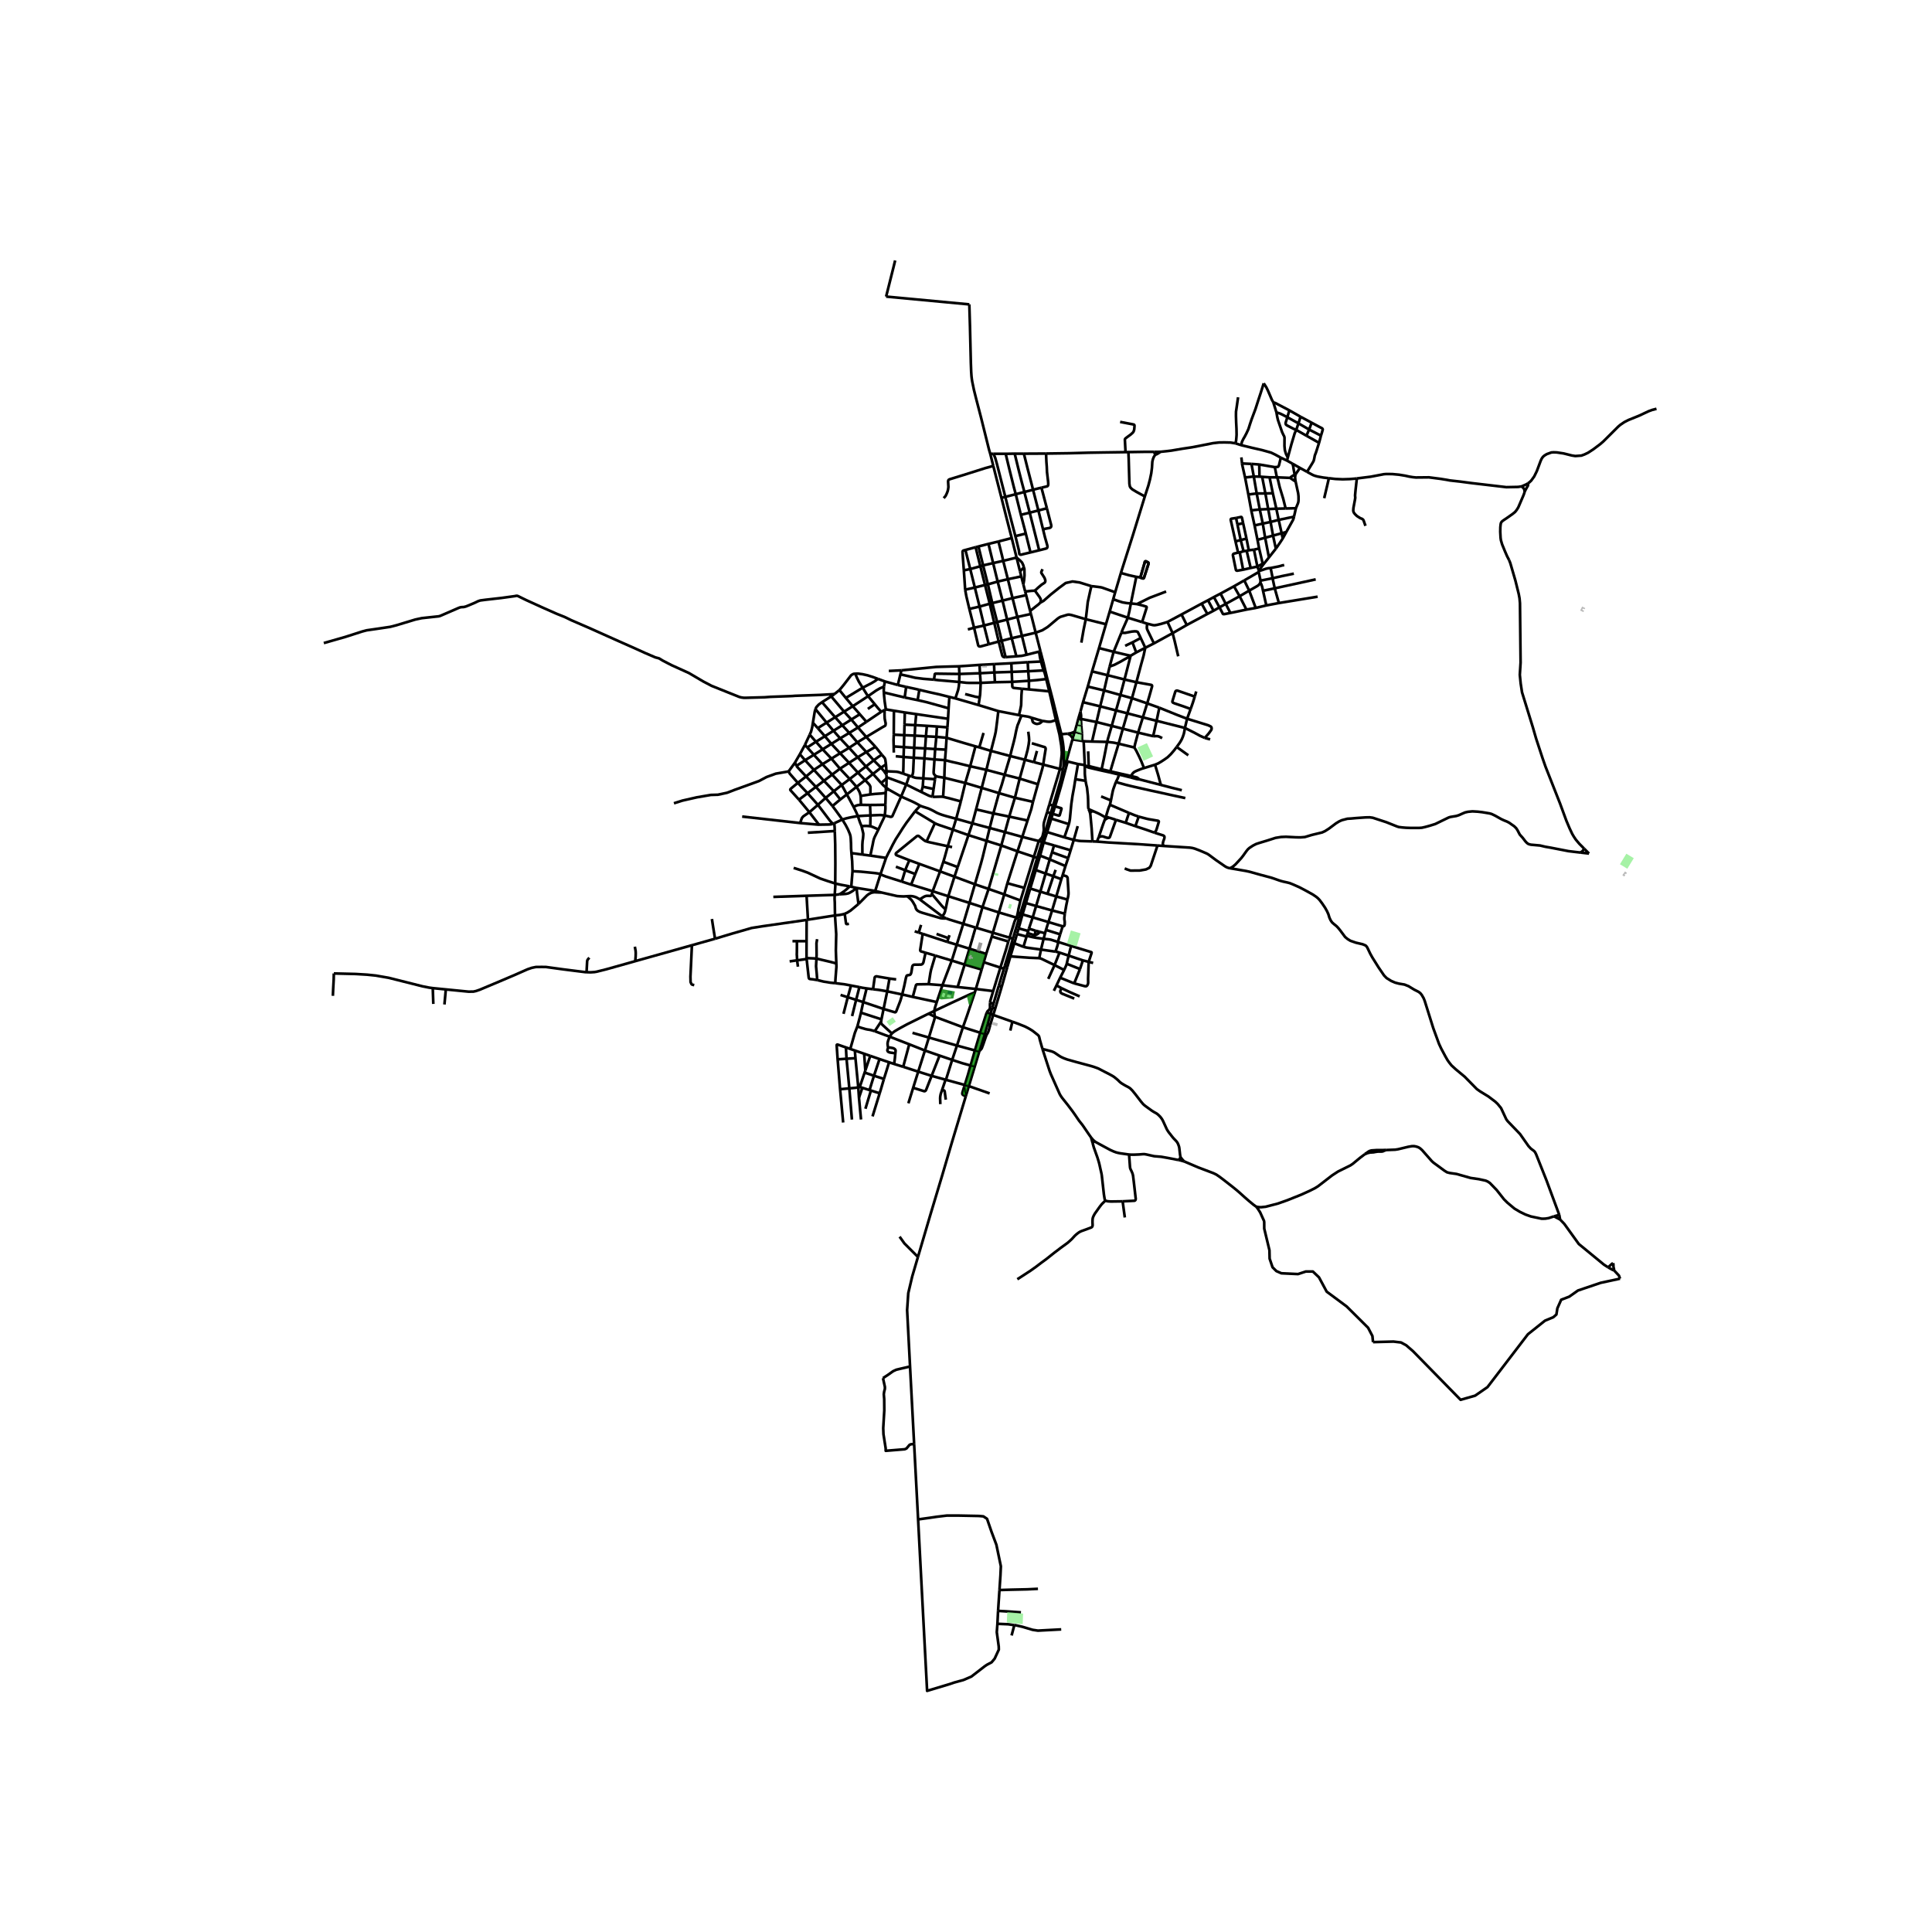 <svg xmlns="http://www.w3.org/2000/svg" width="960" height="960" viewBox="0 0 720 720"><defs><style>*{stroke-linejoin:round;stroke-linecap:butt}</style></defs><g id="figure_1"><path id="patch_1" d="M0 720h720V0H0z" style="fill:#fff"/><g id="axes_1"><path id="patch_2" d="M110.74 640.8h516.52V86.4H110.74z" style="fill:#fff"/><g id="LineCollection_1"><path d="m395.545 273.618-.715.129M395.545 273.618l-1.377-5.398M397.94 273.426l-.923.063-1.472.13" clip-path="url(#pf13425e7ee)" style="fill:none;stroke:#000"/><path d="m396.449 283.454.004-.144.016-3.024-.153-1.847-.19-1.577-.282-1.684-.299-1.56M396.327 285.7l1.11-2.115M396.327 285.7l.122-2.246M396.327 285.7l-.19 1.151M302.948 269.34l1.813 2.017M303.888 264.243l-.263.984-.677 4.113M301.762 273.785l.512-1.175.411-1.612.263-1.658M309.822 277.224l3.264 3.483M309.822 277.224l-2.418-2.86M309.822 277.224l3.287-2.063M309.822 277.224l-3.251 2.023M329.786 253.957l4.795 1.319M329.786 253.957l-2.615-.967M329.786 253.957l-.358 1.907M385.966 235.787l-1.764-6.971M385.966 235.787l1.796 6.975M385.966 235.787l-5.115 1.188M404.64 230.759l-5.241-1.532-.817-.162-.428-.01-.314.035-2.595.778-.495.258-.652.452-3.238 2.726-.543.428-1.863 1.15-2.488.905M404.64 230.759l7.516 1.874" clip-path="url(#pf13425e7ee)" style="fill:none;stroke:#000"/><path d="m402.987 239.494.837-4.816.816-3.92M406.82 218.465l-.07.03-.058.097-.264 1.07-.33 1.47-.444 2.028-.264 1.175-.373 3.296-.377 3.128M322.706 285.65l2.63 2.768M322.706 285.65l-3.068-3.443M322.706 285.65l-2.994 2.293M322.706 285.65l2.886-2.309M441.585 271.283l-10.55-2.654M448.987 275.01l-1.714-.773-1.888-1.027-3.8-1.927M442.4 267.854l-.227.959-.588 2.47" clip-path="url(#pf13425e7ee)" style="fill:none;stroke:#000"/><path d="m438.51 278.367 1.024-1.384.445-.698.46-.838.39-.93.357-1.07.21-1.01.19-1.154M420.323 230.208l5.306 1.626M420.323 230.208l-6.774-2.286M421.442 224.883l-.534 2.782-.585 2.543M417.916 235.809l.44-1.163 1.967-4.438M333.142 264.877l4.055.633M333.142 264.877l-3.013-.513M333.142 264.877l-.066 8.914M417.06 288.665l-.408 1.151-.198.473-.23.465-.376.69M414.01 298.304l.478-2.458.24-1.142.197-.687.346-.961.577-1.612" clip-path="url(#pf13425e7ee)" style="fill:none;stroke:#000"/><path d="m441.735 297.42-4.072-.87-6.535-1.447-2.242-.477-6.98-1.579-2.415-.592-3.643-1.011M413.64 299.916l.37-1.612M413.64 299.916l7.112 3.038M412.14 304.327l.857-2.812.243-.678.4-.921M415.024 242.91l-5.452-1.39M415.024 242.91l-1.486 5.483M415.024 242.91l2.892-7.101M421.354 244.378l-2.126-.47-4.204-.998M377.472 349.821l-1.232-.37M377.472 349.821l2.267-7.534M377.472 349.821l-.384 1.312M409.572 241.52l2.584-8.887M409.572 241.52l-2.594 8.694M427.526 262.13l-1.612 5.213M427.526 262.13l-5.671-1.937M427.526 262.13l4.525 1.62M423.505 254.243l3.214.576 2.068.37.334.07.149.115.074.156.016.16-.057.28-1.043 3.7-.734 2.46M336.735 282.103l.121-3.679M336.735 282.103l-2.912-.272M336.735 282.103l3.809.294M336.59 288.322l.086-2.738.059-3.481M373.303 238.802l-1.686-6.986M373.303 238.802l-1.124.274M373.303 238.802l3.731-.971M374.823 244.946l-.12-.395-.111-.341-1.29-5.408M413.549 227.922l-1.393 4.711M413.549 227.922l1.315-4.6M400.165 313.008l1.463-5.139M400.165 313.008l-1.179 3.864M400.165 313.008l-3.51-.962M407.12 313.567l-4.442-.144-.706-.078-.591-.113-.592-.11-.624-.114M306.571 279.247l-3.266 2.044M306.571 279.247l-2.491-2.814M306.571 279.247l3.285 3.475M389.53 249.818l-.645.032M389.53 249.818l-.764-3.291M389.53 249.818l.77 3.156M327.17 252.99l-1.92-.703-1.953-.617-1.854-.41-1.726-.233-1.01.03M312.821 257.164l.525-.594 1.092-1.34 2.126-2.77.585-.765.429-.304.235-.14.391-.14.503-.053M321.492 256.292l-1.4-2.23-.668-1.347-.717-1.657M313.034 286.466l3.388-2.18M313.034 286.466l-3.178-3.744M313.034 286.466l3.629 3.852M313.034 286.466l-2.912 2.201M405.382 255.866l-1.771 5.82M405.382 255.866l1.596-5.652M405.382 255.866l6.091 1.442M364.682 262.758l7.363 2.255M364.682 262.758l-8.635-2.492M364.682 262.758l.422-2.855M336.983 273.98l-3.907-.189M336.983 273.98l3.901.158M336.983 273.98l.098-3.923M336.983 273.98l-.127 4.444M417.537 258.998l-1.622 5.763M417.537 258.998l1.53-5.771M417.537 258.998l-6.064-1.69M417.537 258.998l4.318 1.195M353.403 333.996l-5.824-1.86M353.403 333.996l7.887 2.5M353.403 333.996l-1.022 4.92M353.403 333.996l2.291-7.284M316.44 278.685l3.198 3.522M316.44 278.685l-3.331-3.524M316.44 278.685l3.066-2.03M316.44 278.685l-3.354 2.022M380.975 311.883l1.96-6.101M380.975 311.883l-1.776 5.375M380.975 311.883l6.144 1.552M380.975 311.883l-6.45-1.781M313.086 280.707l3.336 3.578M313.086 280.707l-3.23 2.015M384.865 341.88l-3.808-1.106M384.865 341.88l5.86 1.747M384.865 341.88l-1.414 4.197M384.865 341.88l1.265-4.234M363.523 278.142l1.434.38M363.523 278.142l-1.97 7.416M352.769 274.954l6.123 1.838 4.631 1.35M309.776 259.53l1.2-.872M309.776 259.53l-3.448 2.148M309.776 259.53l4.789 5.678M309.776 259.53l-.442-.77M365.473 254.491l-.271-3.592M365.473 254.491l5.303-.248M365.104 259.903l.15-1.05.118-1.923.101-2.439M357.47 254.151l2.724.308 1.072.04h1.417l2.79-.008M304.82 299.944l-3.19 2.747M304.82 299.944l2.868-2.59M304.82 299.944l-3.866-4.347M310.372 307.037l-.41-.466-.65-.699-4.492-5.928M333.053 278.174l-.056-2.268.08-2.115M381.518 336.343l.817.206M381.518 336.343l-1.248 4.164M385.25 323.992l-1.303 4.314-2.429 8.037M303.888 264.243l4.149 5.06M306.328 261.678l-1.228.91-.865.945-.347.71M388.363 313.764l.594.197M388.363 313.764l-1.244-.329M388.363 313.764l.981-3.159M388.363 313.764l-1.825 5.956M328.63 332.64l-2.47-.613M338.132 333.992l-1.389.082-1.38-.057-1.039-.078-5.695-1.3M319.927 336.89l3.213-3.24.75-.534.899-.427.997-.18 2.843.13M328.329 286.089l1.075 1.265M328.329 286.089l-2.737-2.748M328.329 286.089l-2.992 2.33M330.178 284.875l-.9.578-.95.636M355.11 309.185l1.227-4.049M355.11 309.185l-1.913 6.182M355.11 309.185l5.805 2.047M348.4 306.785l.648.312.96.362 5.101 1.726M417.06 288.665l.181-.427M417.06 288.665l4.137 1.02M417.06 288.665l-3.412-.816M341.437 266.13l11.86 1.738M341.437 266.13l-4.24-.62M341.437 266.13l-.37 4.106M307.688 297.355l-3.63-4.106M307.688 297.355l2.547 3.025M307.688 297.355l3.05-2.483M352.171 283.287l.311-3.918M352.171 283.287l-3.915-.26M361.554 285.558l-4.656-1.143-2.291-.51-2.436-.618M351.926 289.853l.093-3.325.152-3.24M356.337 305.136l6.04 1.698M356.337 305.136l1.74-6.482M342.924 300.27l.758.291 1.01.325 1.282.411.77.337.942.466 1.407.78 1.005.44 1.125.398.651.198.923.27 3.54.95M386.538 319.72l-1.24-.41M386.538 319.72l-1.288 4.272M306.328 261.678l4.911 5.616M353.81 259.728l2.237.538M342.604 257.072l3.798.905 3.622.797 3.786.954M353.516 263.957l.145-2.19.149-2.039M398.986 316.872l-6.173-1.809M398.986 316.872l-.906 2.91M379.199 317.258l-3.783 11.904M379.199 317.258l6.098 2.051M379.199 317.258l-6.05-2.178M319.638 282.207l-3.216 2.078M319.638 282.207l3.222-1.945M342.924 300.27l-1.9 2.075M335.827 296.847l4.003 1.782 1.009.485 1.282.687.803.469M301.762 273.785l-1.785 3.815M301.762 273.785l2.318 2.648M403.61 261.685l-.94 3.456M403.61 261.685l6.392 1.548M408.634 269.084l1.368-5.851M408.634 269.084l-1.666 7.267M408.634 269.084l5.677 1.433M408.634 269.084l-5.804-1.172M377.189 254.114l6.26-.401M377.189 254.114l-6.413.13M377.189 254.114l-.15-3.724M380.85 256.683l-2.817-.281-.429-.09-.218-.186-.124-.303-.073-1.71M303.305 281.291l-3.28 2.025M303.305 281.291l-2.46-2.73M303.305 281.291l3.208 3.498M374.26 333.326l1.156-4.164M374.26 333.326l-1.999 6.716M374.26 333.326l-5.84-2.043M374.26 333.326l6.043 2.265M377.04 250.39l6.155-.24M377.04 250.39l-6.468.211M377.04 250.39l-.149-3.217M355.694 326.712l1.203-3.566M355.694 326.712l-5.353-1.969M355.694 326.712l7.618 2.837M316.496 273.135l3.01 3.52M316.496 273.135l-2.598-2.859M316.496 273.135l3.26-2.027M316.496 273.135l-3.387 2.026M322.86 280.262l2.732 3.08M322.86 280.262l-3.354-3.607M322.86 280.262l3.413-1.93M357.47 254.151l-.13 1.577-.256 1.347-1.037 3.191M357.47 254.151l.068-2.981M348.074 253.292l1.639.187 7.757.672M382.935 305.782l-6.827-1.464M384.962 298.816l-.626 2.686-1.401 4.28M376.891 247.173l-6.439.328M376.891 247.173l6.104-.394M390.725 343.627l5.294 1.582M390.725 343.627l1.355-4.32M390.725 343.627l-.92 2.922M390.3 252.974l-.417.087M394.168 268.22l-.163-.659-.648-2.614-1.07-4.34-1.986-7.633M322.407 290.729l-2.695-2.786M322.407 290.729l2.93-2.31M322.407 290.729l-3.193 2.503M324.372 296.048v-2.78l-.102-.316-.115-.245-.24-.367-1.508-1.611M367.595 286.908l-1.74 6.714M367.595 286.908l1.714-7.064M367.595 286.908l-6.041-1.35M367.595 286.908l6.8 1.819M368.42 331.283l-2.276 6.79M368.42 331.283l4.73-16.203M368.42 331.283l-5.108-1.734M353.297 267.868l-.224 3.202M353.297 267.868l.22-3.911M372.045 265.013l7.686 1.49M369.31 279.844l1.45-5.673.296-1.331.198-1.34.355-2.82.436-3.667M370.014 347.593l2.247-7.551M370.014 347.593l-.394 1.43M370.014 347.593l6.226 1.858M370.014 347.593l-6.07-1.808M379.73 266.504l.96.195M380.85 256.683l-.188 2.385-.114 3.727-.23 1.202-.204.932-.383 1.575M363.762 301.628l6.437 1.514M363.762 301.628l-1.384 5.206M363.762 301.628l2.093-8.006M363.944 345.785l2.2-7.711M363.944 345.785l-.383-.103M344.5 282.64l.26-3.736M344.5 282.64l-.402 7.444M344.5 282.64l-3.956-.243M344.5 282.64l3.756.387M309.856 282.722l-3.343 2.067M367.52 355.494l2.1-6.47M367.52 355.494l-.906 3.09M367.52 355.494l-6.23-1.94M343.872 293.182l-.12.476-.396 1.497" clip-path="url(#pf13425e7ee)" style="fill:none;stroke:#000"/><path d="m347.51 296.907-.55-.126-.744-.232-2.86-1.394M337.688 292.347l4.012 2 1.656.808M310.616 272.342l2.493 2.82M310.616 272.342l-2.58-3.039M310.616 272.342l-3.212 2.023M310.616 272.342l3.282-2.066M344.098 290.084l-.226 3.098M344.098 290.084l4.348.302M339.809 289.397l1.084.378.342.078.385.06 2.478.171M373.15 315.08l1.375-4.978M373.15 315.08l-5.477-1.714M387.704 332.299l-1.574 5.347M387.704 332.299l1.961-6.754M387.704 332.299l-3.766-1.172M387.704 332.299l2.657.809M296.817 285.46l-.552-1.258M300.025 283.316l-.98.647-1.425.924-.803.573M300.404 289.367l-2.935-3.143-.652-.764M394.168 268.22l-.66.14M372.261 340.042l-6.117-1.968M378.89 341.999l-.477-.138-6.152-1.82M360.915 311.232l-4.018 11.914M360.915 311.232l1.463-4.398M360.915 311.232l6.758 2.134M393.65 334.078l-3.289-.97M393.65 334.078l4.166 1.168M393.65 334.078l1.883-6.428M393.65 334.078l-1.57 5.229M376.108 304.318l-5.91-1.176M376.108 304.318l-1.583 5.784M376.108 304.318l2.118-7.02M359.493 359.473l6.33 1.841M359.493 359.473l-4.787-1.5M359.493 359.473l-2.62 8.368M359.493 359.473l1.797-5.92M316.422 284.285l3.29 3.658M322.827 274.64l-3.32 2.015M322.827 274.64l3.446 3.693M322.827 274.64l-3.072-3.532M329.66 264.603l-.017 1.865.066 1.373.24 1.233.115.445-.033.485-.066.336-.19.173-.24.14-.633.337-6.075 3.65M388.766 246.527l-.818.004M387.762 242.762l.608 2.373.396 1.392M391.206 320.271l-1.54 5.274M391.206 320.271l.85-2.635M391.206 320.271l-3.593-1.402M391.206 320.271l5.856 2.49M386.789 292.26l-1.827 6.556M386.789 292.26 380 290.157M388.782 284.945l-.312 1.395-1.681 5.92M366.144 338.074l-4.854-1.579M392.813 315.063l-3.856-1.102M392.813 315.063l-.758 2.573M369.31 279.844l-4.353-1.322M369.31 279.844l7.16 1.907M345.066 274.4l.355-3.901M345.066 274.4l-.305 4.504M345.066 274.4l-4.182-.262M345.066 274.4l3.883.19M381.951 283.134l-1.95 7.024M381.951 283.134l-5.48-1.383M381.951 283.134l3.356.893M383.209 272.677l.242 1.914.083 1.315-.173 1.496-.363 1.908-.61 2.327-.437 1.497M306.513 284.789l3.609 3.878M306.513 284.789l-3.19 2.125M357.41 248.314l.128 2.856M357.41 248.314l7.64-.526M335.935 249.819l11.782-1.157 1.143-.115 5.319-.157 3.232-.076M362.378 306.834l6.446 1.73M365.05 247.788l.152 3.111M365.05 247.788l5.402-.287M379.739 342.287l-.85-.288M379.739 342.287l.531-1.78M396.02 345.21l-.932 2.984M396.819 340.499l-.173 1.562.013.65.11.567.029.501-.033.785-.063.21-.043.158-.12.13-.194.094-.326.053M397.062 322.762l1.018-2.98M397.062 322.762l-1.034 3.35M319.712 287.943l-3.05 2.375M374.525 310.102l-5.701-1.539M365.202 250.9l5.37-.299M365.202 250.9l-7.664.27M380.27 340.507l.787.267M380.27 340.507l-.98-.296M420.514 168.482l.115 2.399.263 9.405.173.995.305.517.618.576 1.55.937 3.107 1.694M430.505 169.494l-.53.82-.33.854-.206.905-.14 2.26-.256 2.032-.478 2.293-.585 2.236-1.335 4.111M417.722 213.528l.624-1.969 3.89-12.25 4.409-14.304M432.527 168.369l-2.413.021M460.416 165.214l-1.869-.294-2.184-.049-2.002.025-2.291.255-5.308 1.052-2.695.51-3.453.517-4.063.691-1.591.197-2.433.25M430.505 169.494l.697-.282.651-.403.674-.44M484.462 174.38l2.606 1.44M484.462 174.38l-2.758-1.558M482.785 176.92l.202-.42 1.475-2.12M482.95 189.403l-3.831.092M482.225 192.56l.33-1.389.23-1.044.165-.724M482.84 179.472l.753 3.477.19.86.131 1.122.017 1.398-.062.65-.145.562-.774 1.862M472.893 207.74l-1.412-7.335M472.893 207.74l-2.126 2.672M472.893 207.74l2.582-3.268M470.767 210.412l-.155-.396M469.188 212.715l.188-.39.311-.45 1.08-1.463M469.07 213.174l.708 3.206M469.07 213.174l.118-.459M469.07 213.174l-5.369 3.13M469.778 216.38l-.097.778M469.778 216.38l4.47-.89M465.542 220.105l3.06-1.747.412-.28.338-.37.33-.55" clip-path="url(#pf13425e7ee)" style="fill:none;stroke:#000"/><path d="m470.692 220.166-.318-1.462-.309-.934-.384-.612M465.542 220.105l-3.569 2.09M465.542 220.105l-1.84-3.8M465.542 220.105l2.43 6.458M413.538 248.393l-.762 3.236M421.354 244.378l-.964.633-1.352.724-1.434.839-2.3 1.191-1.766.628M411.473 257.308l1.303-5.679M411.473 257.308l-1.47 5.925M406.978 250.214l5.798 1.415M412.776 251.63l6.291 1.597M421.354 244.378l2.079-1.228M421.354 244.378l-2.287 8.849M415.915 264.761l-1.604 5.756M415.915 264.761l4.215 1.071M415.915 264.761l-5.913-1.528M420.13 265.832l1.725-5.639M420.13 265.832l-1.678 5.737M420.13 265.832l5.784 1.511M421.855 260.193l1.65-5.95M423.505 254.243l-4.438-1.016M426.824 241.412l-.253 1.092-.388 1.825-.956 3.436-1.722 6.478M426.824 241.412l-3.391 1.738M426.824 241.412l3.22-1.638M426.824 241.412l-1.712-3.64M425.112 237.772l-.24-.546-.745-1.476-.124-.238-.235-.115-.305-.09-.642-.034-1.072.103-2.39.469-.338.008-1.105-.044M425.112 237.772l-3.085 1.626M422.027 239.398l1.406 3.752M419.32 240.702l.663-.34 2.044-.964M435.09 231.778l5.22-2.774M435.09 231.778l1.916 4.18M427.505 232.414l1.591.401.602.148.569.054.342-.05.589-.102 1.38-.325 1.698-.497.814-.265M427.505 232.414l-1.876-.58M430.043 239.774l-2.344-4.817-.247-.584-.065-.575.118-1.384M430.043 239.774l6.963-3.815M437.006 235.959l5.275-3.04M439.09 244.595l-1.328-5.684-.618-2.384-.138-.568M440.31 229.004l7.502-4.052M440.31 229.004l1.97 3.915M442.28 232.919l7.668-4.12M447.812 224.952l2.379-1.246M447.812 224.952l2.136 3.848M449.948 228.8l2.31-1.198M452.258 227.602l2.198-1.263M452.258 227.602l-2.067-3.896M450.191 223.706l2.189-1.193M452.38 222.513l2.486-1.299M452.38 222.513l2.076 3.826M454.456 226.34l2.347-1.292M458.526 228.422l-2.13.423-.4.024-.18-.041-.112-.095-.14-.304-1.108-2.09M456.803 225.048l5.17-2.854M456.803 225.048l-1.937-3.834M456.803 225.048l1.723 3.374M454.866 221.214l4.994-2.717M459.86 218.497l3.841-2.192M459.86 218.497l2.113 3.697M461.973 222.194l2.535 4.984M491.04 222.366l-14.432 2.366M464.508 227.178l3.463-.615M458.526 228.422l1.208-.24 4.774-1.004M467.971 226.563l3.95-.942M471.921 225.621l4.687-.889M471.921 225.621l-1.23-5.455M417.722 213.528l-2.121 7.182M423.462 214.975l-2.702-.604-3.038-.843M423.462 214.975l-2.02 9.908M424.964 215.25l-.809-.189-.693-.086M423.714 225.122l2.008.504 1.483.448.09.09.038.177-.013.09-.051.201-1.64 5.202M421.442 224.883l2.272.24M414.864 223.322l1.94.676 1.558.493 1.648.272 1.432.12M414.864 223.322l.737-2.612M406.82 218.465l.589.041 1.788.214.99.14.566.13 4.848 1.72M465.386 205.076l-.853-4.348M465.386 205.076l1.936-.238M465.386 205.076l-.789.191M460.647 193.032l.503 2.406M463.28 194.977l-.431-1.975-.093-.189-.105-.136-.146-.03-1.858.385" clip-path="url(#pf13425e7ee)" style="fill:none;stroke:#000"/><path d="m460.435 201.76-1.698-7.605-.103-.423.033-.206.103-.164.309-.082 1.568-.248M463.44 205.428l-1.073-4.173M463.44 205.428l1.157-.16M463.44 205.428l-1.423.43M461.411 205.946l-.976-4.186M461.411 205.946l.606-.087M463.28 212.31l-2.058.355-.166.02-.177-.024-.23-.136-.09-.258-1.076-5.233-.017-.243.033-.136.115-.193.198-.135 1.599-.381M462.017 205.859l1.262 6.452M463.28 212.31l2.813-.643M466.093 211.667l2.489-.515M466.093 211.667l-1.496-6.4M467.322 204.838l1.26 6.314M467.322 204.838l1.924-.42M468.582 211.152l2.03-1.136M468.582 211.152l.606 1.563M469.292 173.104l.079 4.52M469.292 173.104l5.798.99M469.292 173.104l-2.905-.216M477.322 170.572l-.68 2.788-.182.394-.16.173-.182.074-1.028.094" clip-path="url(#pf13425e7ee)" style="fill:none;stroke:#000"/><path d="m475.975 177.897-.195-.456-.09-.336-.6-3.01M475.975 177.897l4.789.197M475.975 177.897l-2.852-.015M479.119 189.495l-.892-3.585-1.326-4.366-.593-2.524-.333-1.123M482.84 179.472l-.955-.622-1.121-.756M482.53 176.981l-.585.214-.363.23-.536.378-.282.291M482.785 176.92l-.144.871.082.974.118.707M464.003 177.951l1.222 6.332M464.003 177.951l3.245-.367M462.874 172.722l.025.317.577 2.577.527 2.335M467.248 177.584l2.123.04M467.248 177.584l1.087 6.323M467.248 177.584l-.86-4.696M465.225 184.283l1.083 5.914M465.225 184.283l3.11-.376M468.335 183.907l3.231-.009M468.335 183.907l1.147 5.952M471.566 183.898l2.778-.09M471.566 183.898l-1.201-6.195M471.566 183.898l1.059 5.822M474.344 183.808l1.31 5.769M474.344 183.808l-1.221-5.926M466.387 172.888l-3.513-.166M469.482 189.86l-3.174.337M469.482 189.86l3.143-.14M469.482 189.86l1.12 5.267M475.475 204.472l-1.051-4.868M478.044 200.68l-1.291 1.951-1.278 1.841M470.365 177.703l2.758.179M470.365 177.703l-.994-.08M478.044 200.68l-.412-1.949M478.044 200.68l1.322-2.421M479.366 198.259l-1.734.472M482.225 192.56l-.132.609-.247.64-.725 1.3-1.755 3.15M468.628 201.181l-1.088-5.362M468.628 201.181l.618 3.237M468.628 201.181l2.853-.776M467.54 195.82l-1.232-5.623M467.54 195.82l3.062-.693M482.225 192.56l-5.702 1.187M475.654 189.577l-3.03.143M475.654 189.577l3.465-.082M475.654 189.577l.869 4.17M472.625 189.72l.88 4.8M476.523 193.747l-3.019.773M476.523 193.747l1.109 4.984M473.504 194.52l-2.902.607M473.504 194.52l.92 5.084M470.602 195.127l.88 5.278M477.632 198.731l-3.208.873M474.424 199.604l-2.943.8M470.612 210.016l-.142-.36-1.224-5.238M370.883 375.882l-.738 2.351M370.883 375.882l2.432-8.172M370.883 375.882l-1.068-.365M369.095 377.834l1.05.4M369.095 377.834l-1.364-.501M369.095 377.834l.72-2.317M369.095 377.834l-1.056 3.81M370.145 378.233l-1.102 3.707M370.145 378.233l7.133 2.528M381.057 340.774l-1.446 5.2M381.057 340.774l1.278-4.225M382.335 336.549l1.603-5.422M382.335 336.549l3.795 1.097M388.957 313.961l-1.344 4.908M388.957 313.961l1.281-3.876M393.185 300.496l-.866 2.803M392.32 303.299l2.228.658.118.003.12-.04.102-.103.07-.149.617-2.172.012-.176-.066-.089-.097-.06-.134-.036-2.105-.64M393.185 300.496l-.759-.239M397.894 283.795l-.57 2.051-1.96 7.278-1.8 6.18-.38 1.192M397.437 283.585l2.223-8.019M397.437 283.585l.457.21M397.437 283.585l-.988-.131M387.762 242.762l-.543.095M387.948 246.53l-4.953.25M387.948 246.53l.937 3.32M387.219 242.857l.21 1.236.157.98.362 1.458M388.885 249.85l-5.69.3M389.883 253.06l-.333-1.385-.272-.974-.09-.23-.141-.297-.162-.324M389.883 253.06l1.149 4.584M383.448 253.713l3.196-.281 3.24-.371M393.508 268.36l1.322 5.387M393.508 268.36l-2.476-10.716M388.516 268.644l1.685.282.84.058.685-.066 1.782-.558M395.03 286.561l.13-.893.378-3.24.135-1.12.022-1.05-.198-2.4-.667-4.111M387.119 313.435l-1.822 5.874M389.006 309.3l-.124.756-.329 1.464-.19.452-.179.302-1.065 1.161M385.297 319.31l-3.56 11.562M380.303 335.59l1.434-4.718M379.29 340.211l.156-.78.095-.67.762-3.17M378.89 341.999l.4-1.788M376.24 349.451l1.821-5.931.207-.514.268-.522.354-.485M376.24 349.451l-.452 1.415M361.06 404.761l-1.517-.427M361.06 404.761l7.754 2.722M361.06 404.761l2.216-7.34M361.06 404.761l-.967 3.212M359.543 404.334l-.231.707M359.543 404.334l-7.021-1.92M361.71 397.075l-1.005 3.527-1.162 3.732M327.772 394.679l-3.448-1.194M331.337 395.883l-2.534-.855-1.03-.349M325.712 400.898l.956-2.902 1.104-3.317M331.337 395.883l1.887.63M329.412 402.082l.899-2.853 1.026-3.346M333.224 396.512l3.374 1.05M333.67 392.529l-.186 1.932-.26 2.051M333.67 392.529l.094-.92-.03-.28-.118-.193-.178-.198-.28-.189-.342-.144-.989-.19-.357-.011-.5-.016M333.67 392.529l-1.921-.271-.44-.126-.203-.092-.19-.128-.12-.168-.074-.19-.036-.176.284-.99M331.55 386.341l-.568 1.502-.148.604-.062.469.017.382.049.366.132.724M338.849 389.175l5.843 2.318M338.849 389.175l-7.299-2.834M338.849 389.175l-2.251 8.387M350.152 393.388l4.694 1.599M350.152 393.388l-5.46-1.895M350.152 393.388l-2.963 7.551M354.846 394.987l1.788-5.335M354.846 394.987l-2.324 7.428M361.71 397.075l-3.082-.847-3.782-1.241M361.71 397.075l1.607-5.606M361.71 397.075l1.566.345M363.276 397.42l1.657-5.483M352.377 402.378l-5.188-1.439M352.377 402.378l.145.037M352.377 402.378l-1.266 3.743M351.111 406.12l-.539 1.593-.164.863-.05.703.07 2.2M375.416 329.162l6.321 1.71M395.03 286.561l-6.248-1.616M395.03 286.561l1.107.29M391.075 299.772l3.296-10.967.658-2.244M392.426 300.257l.512-1.639.486-1.559 1.878-6.49.835-3.718M388.782 284.945l-3.475-.918M384.523 276.983l4.063 1.233.762.214.19.165.066.119.041.148.045.246-.585 3.638-.323 2.199M385.307 284.027l1.133-4.172M384.411 267.467l-1.24-.382-2.48-.386" clip-path="url(#pf13425e7ee)" style="fill:none;stroke:#000"/><path d="m376.47 281.751.446-1.898.948-3.634.404-1.718.346-1.776.362-1.554.264-.946.338-.78.593-1.563.52-1.183M376.47 281.751l-2.076 6.976M370.199 303.142l-1.375 5.421M370.199 303.142l2.09-7.572M368.824 308.563l-1.15 4.803M363.312 329.55l2.272-7.779.651-2.433 1.438-5.972M363.312 329.55l-2.022 6.945M361.29 336.495l-2.312 7.79M358.978 344.284l-2.436 7.781M358.978 344.284l4.583 1.398M352.533 342.25l1.303.456 5.142 1.578M356.542 352.065l-1.836 5.907M356.542 352.065l-3.551-1.068M356.542 352.065l4.748 1.489M354.706 357.972l-3.499 9.2M354.706 357.972l-6.161-1.845M351.207 367.172l-2.106 6.26M351.207 367.172l-5.13-.403M351.207 367.172l5.666.67M346.163 386.66l-1.471 4.833M346.163 386.66l-6.103-1.756M346.163 386.66l10.47 2.992M348.372 378.903l-.025.324-.07.445-.24.834-1.874 6.153M344.692 391.493l-2.497 7.88M342.195 399.373l-5.597-1.811M342.195 399.373l4.994 1.566M342.195 399.373l-1.888 6.018M338.528 411.174l1.78-5.783M347.19 400.94l-1.979 5.03-.19.407-.238.214-.223.078-.243-.029-4.01-1.25M364.933 391.937l-1.616-.468M364.933 391.937l.083-.27M363.317 391.469l1.979-6.602M363.317 391.469l-6.683-1.817M356.634 389.652l2.217-6.832M331.55 386.341l.825-1.203M325.996 384.284l3.853 1.45 1.701.607M346.07 377.767l-.746.354-7.3 3.614-2.513 1.364-.993.568-1.059.629-.503.366-.581.476M328.37 380.703l-.004.44.086.313.31.378 3.613 3.304M348.189 376.762l-2.12 1.005M348.372 378.903l-.124-1.056-.062-.621.003-.464M349.101 373.432l-.614 1.936-.19.74-.108.654M363.289 369.858l-1.743.672-6.997 3.23-6.36 3.002M363.668 368.557l-.148.542-.231.759M358.85 382.82l1.493-4.192 2.946-8.77M370.133 369.346l2.687-8.755M370.133 369.346l-6.465-.79M368.963 373.703l.09-.724 1.08-3.633M363.668 368.557l2.155-7.243M363.668 368.557l-6.795-.716M340.16 371.516l1.165-4.279.054-.14.113-.118.101-.077.198-.065 4.285-.068M348.545 356.127l-1.574 5.31-.24 1.172-.655 4.16M349.101 373.432l-8.942-1.916M317.149 367.279l3.12.591M317.149 367.279l-1.211 4.357M311.273 366.395l2.365.295.89.1.997.172 1.624.317M314.347 377.83l1.59-6.194M313.248 370.787l2.69.849M315.938 371.636l3.119.982M336.22 370.612l-5.576-1.172M340.16 371.516l-2.54-.591-1.4-.313M344.924 355.056l-.784 3.55-.128.314-.206.29-.214.152-.355.119-2.534.03-.24.056-.217.158-.17.222-.086.18-.33 2.108-.136.49-.088.215-.107.168-.134.126-.181.09-.794.14-.156.048-.124.069-.088.107-.24.734-.618 2.943-.774 3.247M329.28 376.005l4.092 1.209.223.035.155-.04.127-.125.138-.218.746-1.897.808-2.096.651-2.26M333.978 364.997l-2.497-.32M331.48 364.677l-.836 4.763M325.353 368.66l.598-4.28.06-.194.111-.136.153-.111.212-.07.245-.012.692.129 4.057.69M330.644 369.44l-1.364 6.565M325.353 368.66l2.044.234 1.253.201 1.994.345M329.28 376.005l-7.573-2.557M329.28 376.005l-.786 3.868M328.37 380.703l.124-.83" clip-path="url(#pf13425e7ee)" style="fill:none;stroke:#000"/><path d="m325.996 384.284 1.793-2.71.581-.87M320.269 367.87l-1.212 4.748M322.963 368.352l-1.669-.256-1.025-.226M319.057 372.618l2.65.83M319.057 372.618l-1.504 6.05M322.963 368.352l2.39.307M322.963 368.352l-1.256 5.096M321.707 373.448l-.85 3.946M320.858 377.394l7.636 2.48M319.514 382.524l.857-3.19.487-1.94M366.968 385.369l-1.672-.502M366.968 385.369l1.07-3.725M365.016 391.668l.578-1.868 1.374-4.431M365.296 384.867l-6.445-2.047M367.731 377.333l-.128.37-2.307 7.164M358.85 382.82l-10.478-3.917M348.372 378.903l-2.302-1.136M365.823 361.314l.791-2.73M348.545 356.127l-3.62-1.071M366.614 358.585l6.206 2.006M372.82 360.59l1.31.42M375.788 350.866l-.932 3.23-2.036 6.495M374.13 361.01l.308-1.004M374.13 361.01l-1.912 6.377M361.29 353.554l2.27-7.872M340.876 347.067l1.507.483M352.991 350.997l.457-1.377M343.862 348.024l3.83 1.247 5.299 1.726M353.84 348.514l-.392 1.106M353.448 349.62l-4.423-1.569M375.788 350.866l-6.168-1.843M338.132 333.992l1.096.974.474.453.535.772.804 1.414.288.97.248.42.3.32.38.259.548.275.972.341 6.758 1.978.668.094.8.016.53-.028" clip-path="url(#pf13425e7ee)" style="fill:none;stroke:#000"/><path d="m351.157 341.47.35.246 1.026.534M342.754 335.164l-.522-.326-.779-.423-.651-.238-.622-.148-.754-.087-1.294.05M311.178 341.156l-10.075 1.579M311.677 359.062l-.074-1.85-.1-3 .132-6.068-.457-6.988M311.067 333.499l-.041 1.541.074 1.266.078 4.85M314.792 340.544l-.655.185-1.183.239-1.776.188M311.677 359.062l.033 1.216-.215 2.754-.123 1.587-.1 1.776" clip-path="url(#pf13425e7ee)" style="fill:none;stroke:#000"/><path d="m304.548 365.236 2.34.567 2.613.42 1.772.172M301.103 342.735l-.489.092M300.584 333.832l.42 7.12.099 1.783M304.264 357.273l.275.032 5.032 1.182 2.106.575M288.197 334.25l12.387-.418M311.067 333.499l-10.483.333M311.265 329.249l.033.915-.231 3.335M312.922 333.268l-.965.124-.89.107M319.308 330.921l-.16-.024M326.16 332.027l-1.861-.304-4.99-.802M319.927 336.89l-.54-4.131-.054-.613-.025-1.225M314.792 340.544l.931-.415 1.24-.769 2.964-2.47M317.24 330.461l-.569-.131M317.24 330.461l.47-5.796M319.148 330.897l-1.1-.25-.808-.186M328.135 325.791l-.515-.185-.643-.11-.935-.132-5.21-.518-3.123-.181M317.306 317.932l.272 3.075.131 3.658M328.135 325.791l2.069-6.075M328.135 325.791l-1.974 6.236M336.081 328.544l-5.919-1.877-1.286-.506-.741-.37M317.306 317.932l4.078.534M313.91 305.411l.585.979.66 1.077.874 1.685.7 1.669.223.814.094.86.095 1.787.041 2.03.124 1.62M330.204 319.716l-5.856-.863M341.024 302.345l-3.222 4.275-1.376 2.03-1.31 2.073-1.294 2.005-1.121 2.055-1.063 2.122-.56 1.02-.874 1.791M352.381 338.916l-.177.695-.181.542-.227.453-.639.863M342.754 335.164l7.019 5.29 1.384 1.015" clip-path="url(#pf13425e7ee)" style="fill:none;stroke:#000"/><path d="m347.28 333.17 3.708 4.398.556.563.837.785M347.28 333.17l.299-1.033M342.754 335.164l1.57-.97.475-.202.404-.119.58-.033.71.045.24-.008.19-.054.116-.092.072-.156.169-.405M347.579 332.137l-8.021-2.466M347.579 332.137l2.762-7.394M350.341 324.743l1.224-3.596M350.341 324.743l-7.726-2.8M354.82 315.696l-1.623-.329M351.565 321.147l.536-1.809 1.096-3.97M345.285 313.616l.997.247 6.915 1.504M336.081 328.544l3.477 1.127M336.081 328.544l1.265-4.227M338.888 320.582l3.727 1.362M337.346 324.317l.634-1.619.908-2.116M345.285 313.616l-.47-.19-.303-.2-.33-.239-1.532-1.23-.218-.178-.219-.078-.177.006-.168.03-.192.082-7.615 6.198-.133.148-.098.169v.152l.012.177.19.221 4.856 1.898M333.87 322.997l3.476 1.32M341.082 325.726l-1.44-.544-2.296-.865M341.082 325.726l-1.524 3.945M341.082 325.726l1.533-3.782M345.285 313.616l3.116-6.831M348.4 306.785l-7.376-4.44M330.212 293.54l1.113.754M328.401 291.804l.813.898.998.838" clip-path="url(#pf13425e7ee)" style="fill:none;stroke:#000"/><path d="m330.111 294.486.041-.644.06-.302M330.38 290.104l-.024 2.573-.045.296-.1.567M324.348 318.853l-2.964-.387M327.368 309.107l-1.392 2.783-.243.608-.153.49-.132.563-.239 1.257-.861 4.045M295.77 323.448l2.927.93 2.29.83 4.646 2.174 2.411.83 2.454.794.767.243M316.671 330.33l-3.23-.593-1.117-.238-1.06-.25M311.095 309.7l.162 4.985.057 7.243-.05 7.32M327.368 309.107l.957-2.084.733-1.505.429-.92.222-.682M329.956 299.92l.009 1.463-.132 1.579-.124.954M324.397 303.879l3.334-.132.705.008 1.273.16M335.827 296.847l-1.322 2.941-1.891 4.23-.103.193-.169.116-.222.078-.256.008-2.155-.497M313.91 305.411l-2.994 1.394M310.235 300.38l1.232 1.645 2.443 3.386M319.704 304.137l-1.928.321-1.027.201-1.396.32-1.443.432M331.325 294.294l.271.176 4.231 2.377M337.688 292.347l-.27.73-1.59 3.77M338.839 289.08l.97.317M338.839 289.08l-2.249-.758M337.688 292.347l.358-.844.793-2.422M384.962 298.816l-6.736-1.517M378.226 297.299l1.775-7.14M378.226 297.299l-5.936-1.73M372.29 295.57l-6.435-1.948M374.394 288.727l-1.063 3.704-1.041 3.139M365.855 293.622l-6.128-1.83M359.727 291.792l1.827-6.234M359.727 291.792l-1.65 6.862M359.727 291.792l-7.801-1.94M351.926 289.853l-.464 7.09M348.625 289.019l.295.271.486.144 2.52.419M348.625 289.019l-.179 1.367M348.256 283.027l-.27 3.94-.043.609.002.415.033.24.078.231.176.216.237.236.156.105M347.51 296.907l.411-2.874M351.462 296.944l-.63-.045-2.646.066-.675-.058M358.076 298.654l-4.574-1.221-.886-.201-.511-.128-.643-.16M330.385 289.644l-.004.46M330.385 289.644l-.004-.921M330.385 289.644l7.303 2.703M310.235 300.38l2.934-2.45M325.337 288.418l3.064 3.386M330.178 284.875l.178 2.55M328.637 281.26l.701.812.371.427.223.6.205 1.447.041.33M313.688 292.546l-3.566-3.879M313.688 292.546l1.92 3.504M313.688 292.546l-2.95 2.326M313.688 292.546l2.975-2.228M315.608 296.05l3.606-2.818M315.608 296.05l-2.44 1.88M315.608 296.05l2.472 4.602M324.397 303.879l-2.233.11-2.46.148M318.08 300.652l1.03 2.08.594 1.405" clip-path="url(#pf13425e7ee)" style="fill:none;stroke:#000"/><path d="m321.072 307.886-.568-1.369-.31-.912-.49-1.468M301.63 302.69l-3.873-4.678M301.63 302.69l3.562 4.633M298.186 306.727l.617-1.776.322-.452.272-.288 2.233-1.52M310.916 306.805l-.544.232M311.095 309.7l-.045-1.345-.134-1.55M321.384 318.466l-.015-3.608.041-.674.05-.72.164-1.081.078-.888.03-.806-.66-2.803M324.331 307.903l-1.083-.095-.791-.025-1.385.103M330.082 295.504l-.126 4.416M330.082 295.504l.029-1.018M324.372 296.048l1.91-.194 2.225-.152 1.575-.198M320.73 296.624l2.328-.365 1.314-.21" clip-path="url(#pf13425e7ee)" style="fill:none;stroke:#000"/><path d="m319.214 293.232.354.596.598 1.024.313.748.252 1.024M320.842 299.936l-.05-2.487-.061-.825M324.331 307.903l.697.197 2.34 1.007M320.842 299.936l-.767.05-.635.131-1.36.535M324.245 299.994l-.832-.008-2.571-.05M324.245 299.994l2.736-.025 2.975-.05M324.245 299.994l.152 3.885M324.397 303.879l-.066 4.024M316.663 290.318l2.55 2.914M300.404 289.367l3.655 3.882M300.404 289.367l2.92-2.453M300.404 289.367l-3.075 2.39M297.329 291.757l3.625 3.84M297.757 298.012l-3.202-3.555-.062-.172.05-.17.365-.361 2.42-1.997" clip-path="url(#pf13425e7ee)" style="fill:none;stroke:#000"/><path d="m293.978 287.481.075.338.275.505 3 3.433M299.977 277.6l-1.888 3.474M299.977 277.6l.868.96M296.265 284.202l1.824-3.128M293.978 287.481l.095-.246 2.192-3.033M298.089 281.074l1.936 2.242M300.025 283.316l3.299 3.598M303.324 286.914l3.734 4.069M310.738 294.872l2.43 3.059M310.738 294.872l-3.68-3.89M374.394 288.727l5.607 1.431M335.562 251.32l-.98 3.956M335.562 251.32l.373-1.501M348.074 253.292l-4-.322-2.975-.379-.618-.14-1.64-.403-3.279-.728M335.935 249.819l-4.699.227M334.581 255.276l3.112.711M357.538 251.17l-8.878-.117-.229.08-.037.056-.039.095-.012.087-.022.26-.247 1.661M391.032 257.644l-7.586-.73M380.85 256.683l2.596.23M319.755 271.108l3.135-2.11M319.755 271.108l-2.485-2.955M328.637 281.26l-2.364-2.927M325.592 283.341l1.829-1.314 1.216-.768M329.371 258.058l7.78 1.872M330.13 264.364l-.454-3.058-.167-1.67-.138-1.578" clip-path="url(#pf13425e7ee)" style="fill:none;stroke:#000"/><path d="m329.428 255.864-.073 1.421.016.773M330.13 264.364l-.47.239M352.769 274.954l-.287 4.415M352.769 274.954l.304-3.884M352.769 274.954l-3.82-.364M337.197 265.51l-.116 4.547M333.104 280.47l-.051-2.296M333.053 278.174l3.803.25M336.856 278.424l3.835.275M344.76 278.904l3.742.251M344.76 278.904l-4.069-.205M352.482 279.369l-3.98-.214M337.081 270.057l3.985.179M353.073 271.07l-3.909-.32M345.42 270.499l3.744.25M345.42 270.499l-4.354-.263M349.164 270.75l-.215 3.84M348.949 274.59l-.447 4.565M348.502 279.155l-.246 3.872M341.066 270.236l-.182 3.902M340.884 274.138l-.193 4.561M340.691 278.7l-.147 3.697M339.809 289.397l.358-.987.124-.69.052-1.011.2-4.312M341.974 260.912l3.468.797 8.074 2.248M337.151 259.93l4.823.982M337.151 259.93l.542-3.943M342.604 257.072l-1.542-.354-3.369-.73M321.492 256.292l3.313-1.711 1.319-.79 1.047-.8M321.492 256.292l-6.274 3.81M323.516 259.447l-.264-.378-.326-.46-1.434-2.317" clip-path="url(#pf13425e7ee)" style="fill:none;stroke:#000"/><path d="m323.516 259.447.111-.094.223-.14.242-.185 2.452-1.71 1.377-.79 1.507-.664M322.89 268.998l5.527-3.735M322.89 268.998l-2.47-2.828M312.821 257.164l-1.845 1.494M312.821 257.164l2.397 2.938M317.792 263.184l-2.574-3.082M317.792 263.184l2.629 2.986M317.792 263.184l-3.227 2.024M317.792 263.184l5.724-3.737M314.565 265.208l2.705 2.945M314.565 265.208l-3.326 2.086M311.239 267.294l2.659 2.982M311.239 267.294l-3.202 2.009M308.037 269.303l-3.276 2.054M304.761 271.357l2.643 3.008M320.42 266.17l-3.15 1.983M317.27 268.153l-3.372 2.123M383.446 256.914l.002-3.201M383.448 253.713l-.253-3.563M383.195 250.15l-.2-3.37M380.851 236.975l1.73 7.04M380.851 236.975l-3.817.856M379.122 229.92l.13.44 1.6 6.615M384.202 228.816l-5.08 1.105M384.202 228.816l-.305-1.14M375.564 356.333l.981.081M375.564 356.333l1.524-5.2M375.564 356.333l-1.126 3.673M376.545 356.414l-1.137 3.947M376.545 356.414l1.467-4.9M387.296 357.073l-3.647-.149-7.104-.51M387.296 357.073l.655-3.198M393.011 359.658l-4.835-2.322-.308-.122-.572-.141M396.563 361.479l-1.475 2.885M396.563 361.479l-3.552-1.821M397.54 359.173l-.214.633-.763 1.673M378.012 351.515l.99-3.432M378.012 351.515l-.924-.382M381.404 352.846l-.565-.211-2.827-1.12M407.384 358.872l-1.664-.419M394.85 355.003l3.403 1.132M394.85 355.003l-1.839 4.655M393.362 354.643l.288.045.531.127.668.188M393.011 359.658l-2.353 5.142M393.728 367.237l1.36-2.873M393.728 367.237l-.98 2.002M393.728 367.237l1.863 1.016M398.253 356.135l5.3 1.771M398.253 356.135l.915-3.609M397.54 359.173l.156-.678.112-.56.445-1.8M400.325 366.469l-.918-.354-4.319-1.75M403.552 357.906l2.168.547M403.552 357.906l-1.071 3.232M405.72 358.453l-.222 6.347.032 1.41-.078.464-.132.337-.156.239-.22.222-.246.086-.408-.033-3.965-1.056" clip-path="url(#pf13425e7ee)" style="fill:none;stroke:#000"/><path d="m402.48 361.138-.32.793-1.835 4.538M397.54 359.173l4.94 1.965M399.168 352.526l7.318 2.24.21.078.091.058.025.123-.033.198-1.06 3.23M387.951 353.875l.969-4.016M393.362 354.643l-.829-.107-4.582-.661M381.404 352.846l.696.182.647.127.65.099 4.554.62M386.13 337.646l5.95 1.66M392.08 339.307l4.739 1.192M397.816 335.246l-.412 1.941-.585 3.312M389.805 346.55l5.283 1.644M389.463 347.805l.128-.495.214-.76M394.359 351.059l.078-.708.651-2.157M381.404 352.846l1.156-3.805M379.611 345.974l-.608 2.109M379.611 345.974l3.585.982M383.196 346.956l-.223.757M383.196 346.956l.255-.88M382.648 348.752l-.088.289M382.648 348.752l.325-1.04M385.503 349.38l-.787-.157-2.068-.47M388.92 349.859l.543-2.054M394.359 351.059l-2.736-.864-.49-.094-.565-.07-1.648-.172M385.503 349.38l.396.08.91.127 2.11.272M399.168 352.526l-4.809-1.467" clip-path="url(#pf13425e7ee)" style="fill:none;stroke:#000"/><path d="m394.359 351.059-.132.715-.07.374-.132.46-.663 2.035M383.451 346.077l2.487.783M389.463 347.805l-1.92-.505M396.028 326.112l-.495 1.538M397.816 335.246l.276-1.267.087-.62.02-.637-.327-5.45-.045-.252-.149-.238-.146-.148-.186-.1-1.318-.422M383.938 331.127l2.076-6.873M392.552 326.531l1.26.473 1.721.646M389.665 325.545l-3.65-1.291M389.665 325.545l2.887.986M386.014 324.254l1.6-5.385M386.014 324.254l-.764-.262M390.361 333.108l2.19-6.577M392.552 326.531l.854-2.353M392.055 317.636l6.025 2.146M396.654 312.046l-6.416-1.96M396.654 312.046l1.69-4.917M398.344 307.13l-6.553-2.063M400.75 290.4l-.28 1.784-.173 1.101-.61 3.305-.445 3.116-.42 4.398-.087.9-.103.745-.124.67-.164.71M391.791 305.067l-1.553 5.018M391.791 305.067l.528-1.768M408.802 313.632l-1.681-.065M408.802 313.632l.672-1.701M431.366 315.102l-7.482-.524-10.813-.608-4.269-.338M412.14 304.327l-.107.324M412.14 304.327l1.11.351M424.358 304.335l-1.504-.526-2.102-.855M419.524 306.637l.536-1.653.692-2.03M419.524 306.637l3.602 1.258M419.524 306.637l-3.643-1.11M401.739 284.736l-.989 5.664M401.739 284.736l-3.845-.941M404.265 285.204l-.638-.18-.59-.095-1.298-.193M432.611 292.513l4.245 1.101 3.576.88M421.197 289.685l.294-.477M421.197 289.685l2.18.58.573.122.597.042M430.443 284.983l1.204-.502 1.072-.625 1.368-.896 1.054-.756 1.237-1.2 1.22-1.423.912-1.214M442.847 281.48l-2.159-1.554-2.178-1.56M442.4 267.854l1.325-3.642M448.987 275.01l1.418-1.611.955-1.3.166-.41v-.37l-.058-.28-.222-.279-.976-.472-7.87-2.434M432.05 263.75l6.833 2.758 3.517 1.346M425.914 267.343l-1.768 5.683M425.914 267.343l5.121 1.286M450.99 275.543l-2.003-.533M432.05 263.75l-1.015 4.88M429.743 274.354l.033-.217.041-.202.18-.676 1.038-4.63M422.74 278.565l-5.863-1.414M424.146 273.026l-1.148 4.29-.257 1.249M426.34 286.24l-1.006-2.524-.75-1.652-1.128-2.286-.715-1.213M426.34 286.24l4.103-1.257M421.491 289.208l.557-.894.457-.485.429-.276.76-.351 1.722-.682.923-.28M399.66 275.566l.117-.38M403.239 276.12l-1.486-.245-2.093-.309M403.85 276.211l.798.07 2.32.07M412.61 276.481l-.616-.003-5.026-.127M416.877 277.151l1.575-5.582M413.784 287.437l1.537-5.152 1.556-5.134M412.61 276.481l2.482.296 1.785.374M413.648 287.85l.136-.413M413.648 287.85l-3.202-.701M410.548 286.688l.977-4.643 1.085-5.564M414.311 270.517l-.671 2.257-.734 2.516-.296 1.191M410.446 287.149l.102-.461M404.685 285.494l.487.368.577.205 4.697 1.082M401.882 267.782l.788-2.641M401.882 267.782l-.63 2.394M401.882 267.782l.948.13M414.311 270.517l4.141 1.052M418.452 271.569l5.694 1.457M424.146 273.026l5.597 1.328M433.11 275.093l-.68-.37-.692-.305-.569-.09-1.426.026M402.83 267.912l.063-.901-.017-.518-.206-1.352M402.83 267.912l.131 2.455M403.239 276.12l.61.091M403.239 276.12l-.01-2.567M404.265 285.204l-.415-8.993M404.265 285.204l.42.29M404.57 290.988l-.218-1.706-.07-.925-.017-3.153M476.608 224.732l-1.553-5.482M474.247 215.49l-.099-.7-.4-2.034-.111-.473-.115-.296-.041-.296M478.59 210.59l-.7.114-1.31.378-3.1.609M469.188 212.715l.543-.09.457-.124 1.607-.547.515-.119.363-.079.808-.065M470.692 220.166l4.363-.916M475.055 219.25l-.808-3.76M475.055 219.25l15.271-3.333M482.184 213.779l-4.349.895-3.588.815M491.577 165.028l.701-2.668M491.577 165.028l-4.7-2.646M487.068 175.82l.555-.82 1.582-2.59.322-.584.164-.534.174-.847.09-.534.14-.444.314-.79 1.168-3.649M480.507 152.929l4.17 2.376M480.507 152.929l-.75 2.562M474.543 150.007l.355.062.322.09 5.287 2.77M479.756 155.49l-1.652-.863-1.12-.534-1.295-.411" clip-path="url(#pf13425e7ee)" style="fill:none;stroke:#000"/><path d="m479.926 170.52-.635-1.259-.173-.51-.297-1.027-.14-1.521.017-3.067-.067-.345-.14-.37-.173-.287-.527-1.127-.56-1.644-.99-2.878-.28-1.25-.272-1.553M474.543 150.007l.924 2.96.222.715M479.756 155.49l4.139 2.277M483.07 160.211l-1.014-.413-2.452-1.274-.355-.28-.09-.196-.05-.239v-.18l.087-.334.56-1.804M492.278 162.36l-4.408-2.286M488.809 157.533l3.19 1.723.486.23.256.165.164.205.05.205-.297 1.086-.38 1.213M484.678 155.305l4.131 2.228M484.678 155.305l-.783 2.462M483.895 157.767l3.975 2.307M483.895 157.767l-.824 2.444M483.07 160.211l3.808 2.171M479.926 170.52l1.35-4.983.833-2.77.38-1.291.582-1.265M479.62 171.645l2.084 1.177M479.62 171.645l-2.298-1.073M479.62 171.645l.306-1.126M488.809 157.533l-.939 2.541M487.87 160.074l-.992 2.308M369.04 169.12l1.127-.016M369.04 169.12l1.131 4.517M361.241 113.439l.238 8.122.326 13.641.124 3.345.115 1.627.111.975.15.986.654 3.17.853 3.407 1.822 7.009 2.95 11.855.456 1.545M420.514 168.482l-1.064.015M430.114 168.39l-3.239-.009-6.361.1M389.838 169.027l8.539-.12 7.31-.197 5.373-.09 8.39-.123" clip-path="url(#pf13425e7ee)" style="fill:none;stroke:#000"/><path d="m417.439 157.233 4.747.905.429.107.099.107.074.19v.332l-.017.25-.086.934-.153.559-.194.39-.276.317-.712.633-.995.72-.533.408-.224.154-.19.181-.1.103-.048.103-.039.108-.01.075-.001.079.24 4.609M462.61 165.92l-2.194-.706M477.322 170.572l-1.946-1.08-1.599-.782-1.376-.402-2.02-.56-3.89-.895-2.884-.708-.997-.225M470.95 142.85l-1.095 3.499-.907 2.746-1.08 3.354-1.425 3.806-.61 1.81-.569 1.8-.725 1.57-.71 1.356-.452.757-.52 1.06-.14.534-.107.778M460.416 165.214l.241-1 .116-1.267.065-.937-.04-2.253-.116-2.31-.074-2.441.016-1.587.297-2.031.478-3.337M371.71 605.148l.242-4.828M378.01 605.648l-2.275-.328-4.024-.172M342.15 566.24l3.353 63.898 8.437-2.538 1.747-.592 3.363-.92 2.943-1.267 4.978-3.848.825-.559 1.73-.908 1.154-1.381 1.55-3.355-.033-1.184-.725-5.327.239-3.111M372.473 592.56l.367-5.467.152-3.4-1.667-8.007-1.817-4.835-1.666-4.835-1.363-.907-1.666-.15-7.574-.151h-4.393l-3.787.453-2.575.378-4.334.6M340.667 538.116l.958 18.166.525 9.958M399.777 275.185l-.51-.759-.47-.51-.858-.49M400.543 272.688l-1.408.538-1.196.2M399.777 275.185l.766-2.497M569.457 180.092l-.549.367-1.821.797M505.656 178.3l1.549-.192 3.56-.445 1.961-.37 2.984-.567.824-.066.725-.008 1.706.033 2.406.222 2.3.378 1.508.33 1.377.22 1.095.108 3.454-.033 1.417-.016 2.217.287 2.168.28 2.225.361 1.244.234 3.808.424 3.21.424 1.323.168 12.65 1.48 4.426-.09 1.294-.206" clip-path="url(#pf13425e7ee)" style="fill:none;stroke:#000"/><path d="m568.174 183.279-.032-.47-.124-.46-.19-.353-.741-.74M441.306 432.836l.713.288 4.529 1.94 5.686 2.154 1.071.526 1.13.764 1.244.937 3.618 2.816 1.686 1.369.935.81 2.25 2.018 1.215 1.052 1.645 1.369 1.133.822M511.688 500.164l-.23-2.269-1.616-3.091-7.978-7.925-7.45-5.524-2.868-5.327-2.275-2.17h-2.637l-2.901.953-6.197-.296-1.88-.822-1.417-1.414-1.088-3.222-.066-3.124-1.937-8.053-.016-2.412-.074-.481-1.439-3.173-.894-1.394-.564-.719M508.688 430.09l-1.846 1.398-2.728 2.252-.874.584-4.573 2.26-2.218 1.447-5.299 4.086-1.244.757-1.912.953-3.099 1.406-5.143 2.055-3.502 1.241-4.566 1.188-1.686.173-.786-.016-1.051-.173M592.181 318.088l-1.82-1.825M592.181 318.088l-3.138-.361M339.146 509.256l1.521 28.86M342.094 468.427l-2.132 7.246-1.475 6.238-.43 6.316.99 19.13.099 1.899M329.066 513.58l1.797-1.175 1.994-1.414 1.17-.535 1.747-.419 1.839-.42 1.533-.361M307.404 274.365l-3.324 2.068M300.954 295.597l3.105-2.348M300.954 295.597l-3.197 2.415M304.059 293.25l2.999-2.267M347.921 294.033l.525-3.647M347.921 294.033l-4.049-.851M341.974 260.912l.63-3.84M382.581 244.016l3.846-.975.792-.184M378.772 244.587l2.082-.194 1.727-.377M378.772 244.587l-1.738-6.756M374.823 244.946l.284-.046.412-.066 3.253-.247M375.327 230.91l-1.711-7.082M375.327 230.91l1.707 6.92M375.327 230.91l3.795-.99M375.327 230.91l-3.71.906M377.342 222.902l-1.739-7.05M377.342 222.902l1.78 7.019M377.342 222.902l5.068-1.101M377.342 222.902l-3.726.926M382.41 221.8l-.357-1.358M382.41 221.8l1.487 5.875M403.23 273.553l-.269-3.186M403.23 273.553l-2.687-.865M400.543 272.688l.71-2.512M329.412 402.082l-3.7-1.184M327.826 407.435l.457-1.481 1.13-3.872M322.222 399.714l3.49 1.184M322.222 399.714l-1.836 5.41M322.222 399.714l.263-.78M324.052 406.242l1.141-3.716.52-1.628M430.23 310.303l.42-.493.175-.27.126-.326.201-.6.705-2.344.002-.129-.047-.099-.111-.108-.177-.07-3.557-.6-.881-.21-2.728-.72M423.126 307.895l.543-1.58.689-1.98M430.23 310.303l-3.223-1.135-3.881-1.273M432.611 292.513l-1.005-3.708-1.163-3.822" clip-path="url(#pf13425e7ee)" style="fill:none;stroke:#000"/><path d="m424.547 290.429 1.089.281 6.975 1.803M405.526 280.003l.202 5.49M445.253 259.594l-.728 2.318-.8 2.3" clip-path="url(#pf13425e7ee)" style="fill:none;stroke:#000"/><path d="m445.253 259.594-6.147-2.12-.392-.102-.276.02-.193.062-.153.144-.132.304-1.005 3.321-.05.329.082.173.182.156.577.247 3.252 1.1 2.727.984M460.435 201.76l1.932-.505M464.533 200.728l-1.254-5.75M464.533 200.728l-2.166.527M462.367 201.255l-1.217-5.817M430.505 169.494l-.39-1.104M389.006 309.3l.338 1.305M390.213 302.666l-1.1 3.633-.132.691-.057.625.082 1.685M603.737 476.518l-7.196 1.548-8.472 2.862-3.263 2.3-3 1.152-1.417 3.19-.363 2.301-1.154 1.02-3.1 1.282-6.361 5.064-15.065 19.697-4.615 3.19-5.407 1.545-17.736-18.118-2.538-2.203-1.945-1.052-2.802-.33-7.615.198M439.15 432.293l-3.901-.756-2.473-.436-2.629-.217-1.236-.268-1.636-.37-.725-.123-.688.004-1.385.11-1.722.07-1.195.005-.783-.045M408.08 425.414l.326.24 3.297 1.789 2.036 1.093 1.21.551.891.337.746.202.898.176 3.293.465M418.375 447.703l4.425-.222.198-.09.169-.194.062-.238.022-.222-.694-6.116-.305-2.5-.136-.575-.186-.521-.276-.625-.321-.642-.16-.436-.067-.501-.33-4.554M406.618 423.924l.545 1.977M408.08 425.414l-.312-.232-.437-.411-.713-.847M388.495 390.917l1.682 5.188.972 2.984.519 1.328 2.489 5.594.758 1.698.28.498.276.43.326.473 2.085 2.615 1.772 2.343.894 1.261 1.579 2.323 1.227 1.537.495.703 1.83 2.693.94 1.34M330.228 110.528l2.646-10.523.288-1.16.437-1.783M330.228 110.528l31.013 2.91M569.457 180.092l.473-.316.684-.633 1.145-1.587.981-2.006 1.434-3.84.388-.82.453-.65.527-.453.882-.542 1.723-.625.865-.057 1.145.04 2.547.379 3.058.764 1.302.206 2.274-.165 1.163-.427 1.326-.633 1.88-1.225 2.587-1.94 1.204-1.036 5.546-5.517.775-.666 1.54-1.044 1.476-.756 3.997-1.62 3.56-1.669 1.344-.493 1.59-.41M445.79 257.68l-.537 1.914M366.54 273.136l-1.583 5.386M326.008 262.447l-2.59 1.753M326.008 262.447l-2.492-3M328.417 265.263l-1.156-1.285-1.253-1.531M329.66 264.603l-.388.188-.855.472M361.249 226.933l3.798-.877M361.249 226.933l1.764 7.005M359.683 219.764l.462 2.516 1.104 4.653M373.616 223.828l-1.817-7.085M373.616 223.828l-3.815.923M368.37 202.697l1.744 7.157M368.37 202.697l3.733-.896M368.37 202.697l-3.726.954M423.714 225.122l4.785-2.366 6.082-2.318M433.81 315.273l-2.444-.171M430.23 310.303l.894.292 2.34.732.223.123.21.193.066.271-.016.296-.067.346-.127.336-.239.662-.087.407-.056.28-.022.314.089.27.372.448M458.366 323.567l-.59-.131-.593-.218-.59-.32-3.411-2.352-2.63-1.96-.485-.317-.425-.218-1.475-.637-1.24-.522-1.685-.637-.89-.238-.87-.132-9.672-.612M581.09 452.747l-4.716-12.751-3.897-9.809-.396-.79-.396-.46-1.187-.887-.857-.921-3.165-4.505-4.615-4.8-.518-.706-1.937-4.152-1.237-1.522-.89-.855-2.605-1.973-3.066-1.875-1.253-.887-4.516-4.604-3.33-2.762-1.582-1.447-.831-1.051-.643-.904-.801-1.399-1.556-2.917-.817-1.752-2.143-5.853-3.198-10.194-.396-.986-.725-1.25-.527-.625-.594-.46-1.681-.855-2.11-1.283-1.484-.592-2.083-.352-1.411-.371-1.451-.625-1.747-1.085-.923-.953-2.074-3.042-2.3-3.667-.766-1.38-1.13-2.352-.312-.435-.24-.247-.271-.148-.915-.37-2.497-.583-2.036-.708-1.03-.624-.964-.806-1.871-2.516-.759-.929-.593-.608-.82-.658-.77-.678-.383-.526-.235-.39-.413-.905-.379-1.258-.502-1.11-.718-1.29-1.128-1.67-.915-1.215-.635-.667-.7-.583-1.327-.88-2.753-1.52-2.143-1.12-2.143-.953-1.421-.58-.837-.217-1.685-.37-.865-.238-.726-.235-1.817-.645-1.17-.378-3.65-.97-4.196-1.176-1.36-.296-3.799-.657-2.192-.367M589.043 317.727l-1.93-.223-2.595-.312-6.734-1.31-1.871-.318-1.978-.468-2.316-.206-1.054-.09-.652-.156-.411-.165-.454-.329-.577-.608-1.03-1.348-1.063-1.176-.857-1.644-.482-.732-.738-.727-1.039-.72-.803-.58-.82-.43-1.211-.486-1.006-.476-2.242-1.258-1.285-.617-.816-.23-2.646-.436-1.697-.197-2.011-.115-1.681.164-1.055.238-.816.346-1.5.674-.948.296-2.233.37-.652.213-1.965.954-2.963 1.447-2.159.674-1.681.453-1.17.266-1.134.083-2.84.001-1.96-.071-1.393-.115-1.31-.164-.66-.214-3.972-1.587-5.06-1.652-1.146-.156-1.557.032-3.528.247-1.805.164-1.4.083-2.07.542-.989.444-1.186.723-2.637 1.974-1.468.937-1.087.493-3.808.92-2.596.782-1.574.123-1.64-.016-3.824-.198-1.838.074-2.044.329-3.025.97-2.958.896-1.253.411-1.195.609-1.306.855-.597.53-.544.678-1.216 1.702-.684.88-2.139 2.327-.672.587-.527.403-.894.476M581.09 452.747l.32 1.74M581.09 452.747l-1.954.542M581.41 454.488l-2.274-1.199M599.31 472.31l-1.615-1.053-9.33-7.662-5.405-7.497-1.55-1.61M599.31 472.31l1.484-1.38.33-.165M601.453 473.362l.033-.46-.197-.723-.034-1.085-.131-.329" clip-path="url(#pf13425e7ee)" style="fill:none;stroke:#000"/><path d="m599.31 472.31 1.78.986.363.066M603.737 476.518l-.405-1.15-1.879-2.006M516.542 428.586l3.437-.132 1.046-.164 3.758-.905 1.377-.238.807-.016.833.156.79.27.586.346.791.699 3.618 4.11.643.584 4.047 2.968.989.616 1.001.255 2.567.37 5.217 1.48 3.132.46 2.489.543.775.345.79.526 2.539 2.631 2.736 3.47 1.302 1.282 2.571 2.153 2.077 1.234 2.077 1.003 1.995.706 4.022.84 1.285-.025 1.277-.198 2.02-.666M495.236 178.214l-2.042-.238-2.176-.387-1.038-.287-.709-.28-.906-.485-1.297-.717M474.543 150.007l-.115-.226-.152-.3-.268-.452-1.492-3.47-.576-1.183-.619-.97-.372-.557M482.53 176.981l-.219-1.003-.226-1.184-.149-1.023-.115-.46-.117-.489M482.53 176.981l.255-.061M508.688 430.09l1.006-.37.89-.213.774-.042.52-.033.807-.156.758-.107.437-.016.717.008.338-.016.404-.058.379-.18.824-.321" clip-path="url(#pf13425e7ee)" style="fill:none;stroke:#000"/><path d="m508.688 430.09 1.26-.904.512-.271.643-.182 1.813-.122 3.626-.025M562.406 208.748l.437 1.093 1.895 6.487 1.253 5.048.296 1.603.165 1.841.23 22.124-.287 4.537.321 3.24.503 3.288 4.021 13.005 1.22 4.21 2.415 7.35 1.063 3.05 5.447 13.819 2.35 6.396 1.194 2.828.998 2.113.585.995.733 1.102 1.303 1.553 1.813 1.833" clip-path="url(#pf13425e7ee)" style="fill:none;stroke:#000"/><path d="m589.043 317.727.402-.313.338-.28.215-.295.198-.288.165-.288M568.174 183.279l.38-.765.568-1.028.264-.428.074-.304.025-.254-.028-.408M562.406 208.748l-.775-1.513-.742-1.702-1.096-2.672-.445-1.537-.124-.88-.123-2.252.033-1.678.09-.928.116-.658.297-.502.552-.451 1.458-.979 2.044-1.439.94-.772.602-.757.585-.937.65-1.513 1.245-2.902.338-.88.123-.517M297.37 360.262l-.308-2.373M297.062 357.889l-2.791.392M297.062 357.889l3.543-.499M296.974 350.75l.012 1.752-.024 2.527-.025.683.054.658.071 1.519M296.974 350.75h-1.648M296.974 350.75h3.608M300.582 350.75l.032-7.923M300.576 357.088v-.377l-.009-2.17.015-3.79M300.605 357.39l-.03-.302M304.548 365.236l-1.73-.28-.61-.054-.49-.078-.198-.12-.132-.342-.091-.766-.692-6.206M304.264 357.273l.062-1.385-.025-2.334-.025-2.076.247-1.484M300.576 357.088l.606-.007 2.205.092.877.1" clip-path="url(#pf13425e7ee)" style="fill:none;stroke:#000"/><path d="m304.548 365.236-.165-2.278-.263-2.86.144-2.825M266.473 349.838l6.345-1.908 5.613-1.611 1.664-.485 3.869-.617 16.65-2.39M319.148 330.897l-1.05.92-.8.518-.705.39-.494.215-.812.176-.853.07-1.512.082" clip-path="url(#pf13425e7ee)" style="fill:none;stroke:#000"/><path d="m316.671 330.33-1.113 1.027-.881.72-1.755 1.191M161.279 368.245l4.87.48M161.279 368.245l.206 5.894M124.407 362.779l8.085.196 4.368.263 3.181.329 4.83.838 12.584 3.165 2.448.485 1.376.19M218.59 362.306l-.437-.014-8.493-1.072M166.148 368.726l8.44.834 1.814-.016 1.014-.223 1.384-.477 7.698-3.238 5.274-2.245 4.854-2.145 1.583-.535 1.475-.304 2.168-.025 1.615.017 6.193.85M266.473 349.838l-8.617 2.422M265.31 342.48l.371 2.446.792 4.912M236.75 358.193l.136-1.729.037-1.241-.05-.847-.284-1.57" clip-path="url(#pf13425e7ee)" style="fill:none;stroke:#000"/><path d="m257.856 352.26-18.49 5.198-2.616.735M218.59 362.306l1.484.048 1.483-.094.816-.14 3.552-.888 10.825-3.04M218.59 362.306l.218-4.042.083-.402.144-.26.585-.702M165.63 374.344l.518-5.618M257.856 352.26l-.548 11.677.05 2.047.317.73.224.2.267.091.56.113M301.055 310.33l10.04-.63M251.156 299.367l.803-.263 2.387-.75 5.328-1.21 5.235-.894 2.637-.08 3.442-.736 2.756-1.065 9.111-3.302 2.809-1.487 3.468-1.262 4.846-.837M310.122 288.667l-3.064 2.316M305.192 307.323l3.69-.061.825-.062.665-.163M276.584 304.308l21.602 2.419M305.192 307.323l-.195.003-6.811-.599M505.656 178.3l-.495.062-2.2.181-2.589.074-2.678-.115-2.458-.288M493.491 185.662l1.137-4.8.608-2.648M508.87 195.972l-.676-1.94-.133-.296-.379-.345-.757-.296-1.237-.79-.758-.74-.346-.46-.198-.427-.066-.445.066-.937.56-3.009.116-.773-.066-.904.165-1.825.495-4.485M124.053 371.114l.123-2.73.19-3.46.041-2.145M309.334 258.76l-3.665.211-9.445.337-.874.074-1.5.066-6.667.238-2.241.164-6.989.193-.767-.003-.8-.1-.798-.188-5.168-2.064-5.242-2.104-3.09-1.62-5.34-3.14-6.502-2.952-3.256-1.685-.981-.6-.375-.226-.548-.152-.857-.226-3.8-1.628-4.507-2.043-5.275-2.335-5.547-2.483-5.2-2.334-7.005-3.034-1.961-.962-.61-.28-2.86-1.142-5.382-2.384-6.065-2.763-2.943-1.447-.32-.107-.33-.008-.594.124-5.002.69-5.876.666-1.945.255-.8.255-1.294.624-2.25.954-1.104.436-.742.181-.75.033-.527.073-.602.214-4.615 2.007-2.283.986-.577.156-.8.082-5.48.592-2.398.518-7.137 2.154-2.242.575-4.846.724-3.89.559-1.631.428-6.346 2.039-8.02 2.293M310.976 258.658l-1.642.103M300.845 278.56l1.498-.997 1.737-1.13M340.667 538.116l-1.208.126-.511.214-1.138 1.365-.676.28-7.054.574-.016-.937-.825-5.26-.082-2.254.395-6.609-.033-4.16-.148-1.857.132-.97.264-1.004.016-.723-.717-3.32M462.874 172.722l-.252-2.273M374.79 169.122l-4.623-.018M374.79 169.122l3.354-.058M378.537 184.174l-.74-2.77-1.829-7.35-1.179-4.932M330.356 287.424l3.63.168.556.083.532.123 1.516.524M330.356 287.424l.025 1.299M330.356 287.424l-.952-.07M330.38 288.723l-.976-1.369M363.013 233.938l3.708-.823M363.013 233.938l-2.324.64M368.486 240.087l-2.534.689-.583.144-.358-.011-.227-.086-.14-.144-.115-.23-1.516-6.511M359.683 219.764l3.61-.805M359.196 212.558l.224 3.194.263 4.012M377.039 200.518l-4.936 1.283M377.039 200.518l1.817 7.283M373.216 185.54l1.92 7.596.989 3.86.914 3.522M373.862 209.01l-.4-1.783-1.36-5.426M364.644 203.65l1.731 7.054M364.644 203.65l-1.054.28M351.689 185.646l.684-.79.42-.846.371-.954.165-.715.116-.838-.116-2.08.033-.239.062-.205.115-.156.256-.181 5.163-1.59 8.348-2.636 2.865-.78M373.216 185.54l-1.537-5.986-1.508-5.917M424.964 215.25l.976.315.163-.002.096-.06.077-.094.092-.195 1.666-5.162-.005-.24-.07-.115-.124-.123-.766-.386-.19-.005-.045.021-.144.115-.066.115-.087.416-1.573 5.4" clip-path="url(#pf13425e7ee)" style="fill:none;stroke:#000"/><path d="m424.964 215.25 1.573-5.4.087-.416.066-.115.144-.115.046-.02.189.004.766.386.124.123.07.116.005.24-1.666 5.16-.092.196-.077.095-.096.06-.163.001-.976-.314M402.961 270.367l-1.708-.19M387.671 224.59l1.22-.658 2.687-2.36 3.065-2.45 2.505-1.849 2.563-.575 2.638.378 4.47 1.39" clip-path="url(#pf13425e7ee)" style="fill:none;stroke:#000"/><path d="m385.652 220.069 1.763 2.449.404.7.066.567-.033.385-.18.42M383.897 227.675l3.23-2.534.544-.55M385.652 220.069l.313-.214.89-.847 1.368-1.151.758-.485.305-.222.165-.19.107-.32-.008-.436-.255-.756-.157-.28-.84-1.315-.199-.296-.049-.214.058-.312.428-.913" clip-path="url(#pf13425e7ee)" style="fill:none;stroke:#000"/><path d="m382.053 220.442 2.321-.25.923-.041.355-.082M382.053 220.442l-.676-2.618M381.572 169.075l7.953-.044.313-.004M388.115 181.745l2.065-.485.12-.045.132-.09.136-.194.058-.242.02-.444-.033-.629-.428-3.704-.083-1.915-.148-1.998-.116-2.972M373.216 185.54l1.434-.368M372.179 239.076l1.308 5.162.182.354.288.23.272.074.594.05M370.776 254.243l-.204-3.642M370.572 250.601l-.12-3.1M373.862 209.01l1.741 6.842M373.862 209.01l-3.748.844M373.862 209.01l4.994-1.209M370.114 209.854l1.685 6.889M370.114 209.854l-3.739.85M359.196 212.558l2.382-.49M359.783 204.964l-.372.092-.428.132-.19.148-.083.272.116 2.013.37 4.937M375.603 215.852l-3.804.89M375.603 215.852l5-1.04M371.8 216.743l-3.645 1.032M372.179 239.076l-1.65-6.964M372.179 239.076l-3.693 1.011M368.847 224.99l.954-.24M368.847 224.99l-3.8 1.066M368.847 224.99l1.682 7.122M368.847 224.99l-1.763-6.985M367.084 218.005l1.071-.23M367.084 218.005l-3.791.954M367.084 218.005l-1.747-6.971M365.337 211.034l1.038-.33M365.337 211.034l-3.759 1.035M365.337 211.034l-1.747-7.104M363.59 203.93l-3.807 1.034M366.375 210.704l1.78 7.071M368.155 217.775l1.646 6.976M369.8 224.75l1.817 7.066M368.486 240.087l-1.765-6.972M365.047 226.056l1.674 7.06M365.047 226.056l-1.754-7.097M363.293 218.959l-1.715-6.89M361.578 212.069l-1.795-7.105M366.721 233.115l3.808-1.003M370.529 232.112l1.088-.296M331.325 294.294l-.398-.04-.252.008-.245.06-.319.164M316.375 344.264l-.594.115-.33-.025-.156-.18-.503-3.63M424.547 290.429l-.337-.308-.363-.297-.251-.11-2.105-.506M369.043 381.94l-1.004-.296M365.016 391.668l.57-.598.169-.208.128-.217.57-1.532.981-2.865.218-.534.203-.378.222-.337.177-.37.222-.588.567-2.1M373.315 367.71l2.093-7.35M373.315 367.71l-1.097-.323M375.408 360.36l-.97-.354M392.32 303.299l-.77-.224M390.213 302.666l.862-2.894M390.213 302.666l1.338.409M391.075 299.772l1.351.485M360.093 407.973l-.781-2.932M360.093 407.973l-.176.584M359.917 408.557l-.914-.439-.194-.146-.108-.14-.09-.179.055-.501.646-2.11M351.111 406.12l.664.257.14.06.072.117.064.141.42 3.123M318.801 394.357l-3.325.203M318.801 394.357l1.051 10.85M318.847 391.589l-.174.243-.044.15v.198l.172 2.177M312.163 394.79l3.313-.23M312.163 394.79l.915 11.131M315.249 390.343l-2.99-1.03-.225-.038-.122.03-.074.086-.037.125.362 5.274M315.249 390.343l.227 4.217M315.249 390.343l1.628.563M315.476 394.56l1.044 11.043M316.52 405.603l.967 11.63M316.52 405.603l-3.442.318M319.852 405.208l-.434.078-.266.06-.429.057-2.203.2M322.485 398.935l-.437-6.238M322.485 398.935l1.839-5.45M322.048 392.697l-3.201-1.108M322.048 392.697l2.276.788M318.847 391.589l-1.97-.683M320.874 417.208l-.758-8.147M322.514 413.204l2.056-6.799M324.57 406.405l-.518-.163M324.57 406.405l3.256 1.03M324.052 406.242l-2.685-.857M313.078 405.921l1.146 12.413M319.852 405.208l.264 3.853M320.386 405.123l-.177.01-.357.075M327.826 407.435l-2.658 8.614M321.367 405.385l-.355-.113-.34-.101-.286-.048M319.514 382.524l-.939 2.417-1.698 5.965M319.514 382.524l1.372.494 1.06.3.646.193.644.135.976.144.684.173 1.1.32M343.862 348.024l-.925 5.947-.003.16.032.148.096.152.146.118 1.716.507M342.383 347.55l1.479.474M342.383 347.55l.867-2.875M405.728 285.492l-.38-.02-.663.022M405.728 285.492l4.82 1.196M421.491 289.208l-4.25-.97M417.241 288.238l-3.457-.801M413.784 287.437l-3.236-.75M368.963 373.703l1.283.349M367.731 377.333l.165-.288.276-.333.453-.382.215-.399.123-.469-.041-.871.041-.888M439.15 432.293l.722.14 1.434.403M439.91 431.147l.333.485.445.546.618.658M377.278 380.76l2.127.767 2.592 1.03 1.158.592.733.42.927.583.75.58 1.203.957.264.284.184.265.1.376.235 1.011.944 3.292M439.91 431.147l-.14-.856-.277-2.437-.09-.493-.24-.7-.23-.554-.248-.415-.288-.382-.536-.567-.416-.416-.556-.65-.726-.949-.519-.633-.395-.567-.42-.695-1.365-2.984-.313-.6-.37-.563-.454-.563-.647-.641-.418-.348-.328-.225-.342-.188-.754-.427-.597-.382-1.904-1.377-.639-.47-.375-.311-.363-.342-.815-.978-2.065-2.692-.7-.847-.388-.481-.552-.561-.264-.253-.341-.242-.42-.251-.862-.448-.804-.46-.795-.491-.377-.282-.344-.286-.585-.586-.546-.474-.9-.734-.771-.477-1.158-.629-1.541-.785-2.41-1.254-.936-.35-.861-.3-1.006-.303-5.439-1.463-3.313-.933-1.142-.416-.791-.345-.634-.32-.536-.342-1.406-.962-.395-.25-.507-.235-.531-.193-3.33-.872M411.934 447.432l-1.294 1.27-.474.596-.47.62-1.71 2.41-.433.805-.23.547-.116.427-.05.58-.02.69.051 1.155-.03.27-.072.246-.14.206-.233.178-1.962.74-1.726.621-.623.288-.436.28-.424.316-.516.423-.498.46-1.109 1.217-.737.682-.829.724-.692.505-1.92 1.394-1.278.982-1.133.851-2.872 2.286-1.97 1.446-1.875 1.426-2.002 1.431-1.97 1.283-3.016 1.956M418.375 447.703l.811 6.013M411.934 447.432l.276.103.336.082.369.074 1.08.074 4.38-.062M407.163 425.901l.456 1.653 1.397 3.917.28.93.26.874.223.9.251 1.16.433 1.9.14.78.79 7.11.128.799.153.912.066.197.194.399M439.91 431.147l-.128.52-.114.172-.146.15-.372.304M395.591 368.253l-.425.982-.028.205.053.239.108.255.234.193.33.201 4.483 1.805M402.357 371.327l-3.808-1.668-.865-.404-2.093-1.002M405.672 301.531l.373.855.182.596M407.12 313.567l-.3-4.867-.453-4.887-.076-.568-.064-.263" clip-path="url(#pf13425e7ee)" style="fill:none;stroke:#000"/><path d="m407.46 302.319-.35.018-.216.047-.186.093-.185.144-.296.361M415.881 305.527l-2.63-.849M409.474 311.93l.964-.238.31-.02.345.066 1.261.419.272.055.276.04.392-.025.21-.144.12-.185 2.257-6.371" clip-path="url(#pf13425e7ee)" style="fill:none;stroke:#000"/><path d="m411.662 305.63-.517 1.405-1.671 4.896M404.57 290.988l-3.82-.588M405.672 301.531l-.1-.514-.026-.48-.049-2.615-.066-1.282-.293-2.77-.094-.589-.17-.649-.152-.727-.152-.917M412.033 304.651l-.371.978M407.46 302.319l1.59.7.634.305.873.472 1.476.855M405.672 301.531l1.789.788M414.01 298.304l-3.65-1.5M391.55 303.075l.588-1.906.288-.912M389.344 310.605l.47-1.51 1.203-4.292.534-1.728M370.246 374.052l1.313-4.468.307-1.025.352-1.172M369.815 375.517l.43-1.465M376.512 384.07l.766-3.31M407.163 425.901l.185-.192.148-.124.149-.094.229-.07.207-.007M411.662 305.63l.32-.262.298-.217.257-.15.328-.16.385-.163M385.503 349.38l.124-.923M385.938 346.86l1.605.44M385.938 346.86l-.31 1.597M387.543 347.3l-.795.741-.371.23-.334.116-.416.07M382.973 347.713l1.842.596.437.098.375.05M342.094 468.427l4.625-15.714 4.443-14.78 3.486-11.87 5.27-17.506M330.38 290.104l-1.979 1.7M320.116 409.061l1.251-3.676M351.565 321.147l5.332 2M380.603 214.812l-.468-1.879M381.377 217.824l-.654-2.528-.12-.484M381.577 211.433l-.252-.844-.445-.953-.79-.806-1.234-1.029" clip-path="url(#pf13425e7ee)" style="fill:none;stroke:#000"/><path d="m380.135 212.933-.648-2.603-.63-2.529M378.144 169.064l2.538.016.89-.005M384.987 182.518l-.44-1.764-1.64-6.33-1.335-5.349" clip-path="url(#pf13425e7ee)" style="fill:none;stroke:#000"/><path d="m381.738 183.352-.087-.41-.186-.728-.602-2.224-1.203-4.71-1.516-6.216M390.143 189.428l1.583 6.166.049.452-.066.296-.181.222-.38.189-1.713.32-.322.14-.343.312" clip-path="url(#pf13425e7ee)" style="fill:none;stroke:#000"/><path d="m386.972 190.235.089.344 1.71 6.946M387.259 205.08l2.473-.623.387-.149.172-.255.075-.394-.075-.411-.865-3.059-.656-2.664M388.115 181.745l2.028 7.683M384.987 182.518l1.778-.456 1.35-.317M390.143 189.428l-3.17.807M386.972 190.235l-3.224.82M386.972 190.235l-1.985-7.717M382.282 198.845l-3.886.957M382.282 198.845l1.746 7.026M380.452 191.861l1.582 5.986.248.998M384.028 205.87l-3.503.839-.239.008-.263-.107-.132-.148-.058-.312-.107-.97-1.021-4.193-.309-1.185M374.65 185.172l1.434 5.736 2.312 8.894M380.452 191.861l3.296-.805M380.452 191.861l-1.915-7.687M378.537 184.174l3.201-.822M378.537 184.174l-3.887.998M383.748 191.056l-2.01-7.704M387.259 205.08l-.544-2.235-2.967-11.79M381.738 183.352l3.25-.834M387.259 205.08l-3.23.79M370.167 169.104l.477.93.28.699.627 2.26 3.099 12.18M381.577 211.433l-1.442 1.5M381.377 217.824l.261-1.546.165-1.808-.05-2.45-.176-.587M384.411 267.467l.895.276 1.459.443 1.524.42.227.038" clip-path="url(#pf13425e7ee)" style="fill:none;stroke:#000"/><path d="m384.411 267.467.227.572.136.661.148.374.206.202.38.234.494.197.384.083.32-.03.746-.184.507-.346.557-.586M378.01 605.648h.33l2.736.625 3.758 1.118 1.979.296 8.67-.46M376.988 609.496l.396-1.48.626-2.368M371.952 600.32l.521-7.76M371.952 600.32l8.531.56M372.473 592.56l4.45-.132 5.868-.131 4.027-.195M461.15 195.438l2.13-.46M359.686 258.66l3.881 1.006 1.537.237M419.137 323.64l.894.372 1.265.426 3.387-.018 2.382-.408 1.265-.613.521-.761 2.515-7.536M382.56 349.04l-3.557-.957M342.094 468.427l-5.059-5.059-1.78-2.5" clip-path="url(#pf13425e7ee)" style="fill:none;stroke:#000"/></g><path id="PatchCollection_1" d="m353.315 369.251-.228 1 1.666.305.187-1.03z" clip-path="url(#pf13425e7ee)" style="fill:#00f;fill-opacity:.8"/><g id="PatchCollection_2"><path d="m400.859 273.39-.664 2.082 2.834.487.073-2.185-1.548-.254zM401.015 272.696l2.076.673-.238-2.661-1.246-.239zM402.147 268.543l.643.093.042 1.616-1.07-.135z" clip-path="url(#pf13425e7ee)" style="fill:#90ee90;fill-opacity:.8"/></g><g id="PatchCollection_3"><path d="m361.322 354.02-1.562 5.208 5.823 1.739 1.563-5.21zM349.851 372.172l.99.296 4.45-.395.56-2.598-2.736-.493-2.077-.395-.593 1.645zM361.05 374.35l.66.106 1.502-4.51-2.91 1.26zM367.91 377.796l.825.277-2.084 7.073-1.03-.303zM365.538 385.239l.985.298-1.855 6.147-.952-.264zM363.606 391.859l.944.28-1.515 5.083-.994-.228zM361.976 397.44l.949.229-2.131 6.884-.953-.254zM359.822 404.83l.849.284-.569 2.078-.172-.16-.32-1.663zM359.798 407.763l-.176.471-.717-.316-.072-.71.46-1.433zM396.9 283.348l.35.053.944-3.408-1.397-.207zM399.346 273.646l-.098.2.05.27.307.15.278-.117.092-.28-.138-.258-.23-.06z" clip-path="url(#pf13425e7ee)" style="fill:green;fill-opacity:.8"/></g><g id="PatchCollection_4"><path d="m372.124 325.62-.215.85-1.448-.365.215-.85zM603.7 322.077l2.757 1.675 2.398-3.928-2.757-1.674zM423.867 278.576l2.296 4.961 3.551-1.635-2.295-4.961zM377.124 337.121l-.492 1.58-.995-.308.492-1.58zM330.372 380.693l1.148 1.651 2.325-1.609-1.147-1.65zM399.087 346.754l-1.464 4.894 3.611 1.074 1.463-4.894zM375.383 600.784l-.181 3.864 5.917.64.165-3.945zM351.363 369.966l.964.287-.445 1.414-.988-.328zM353.078 370.69l-.223.846 1.4.263.182-.814z" clip-path="url(#pf13425e7ee)" style="fill:#90ee90;fill-opacity:.8"/></g><path id="PatchCollection_5" d="m365.195 354.61-1.304-.373.95-3.11 1.326.387z" clip-path="url(#pf13425e7ee)" style="fill:gray;fill-opacity:.8"/><g id="PatchCollection_6"><path d="m589.61 226.04-.728 1.496 1.18.572.263-.54-.678-.33.202-.414.277.135.05-.104.398.192.213-.436zM604.598 326.15l.714.505.39-.548-.27-.19.228-.32.29.205.373-.523-.736-.52zM365.93 248.238l.013.558 1.864-.046-.015-.58-1.344.033-.004-.174-.24.006.004.197zM362.675 356.766l-.249.633-.61-.238-.15.382-.685-.267.157-.4-.258-.1.07-.18.085.032.165-.422.212.083.183-.468.613.239-.179.455zM371.866 381.375l-.289 1.076-1.821-.534.321-1.07zM375.18 349.502l-.205.715.725.197.198-.715z" clip-path="url(#pf13425e7ee)" style="fill:#a9a9a9;fill-opacity:.8"/></g></g></g><defs><clipPath id="pf13425e7ee"><path d="M110.741 86.4H627.26v554.4H110.741z"/></clipPath></defs></svg>